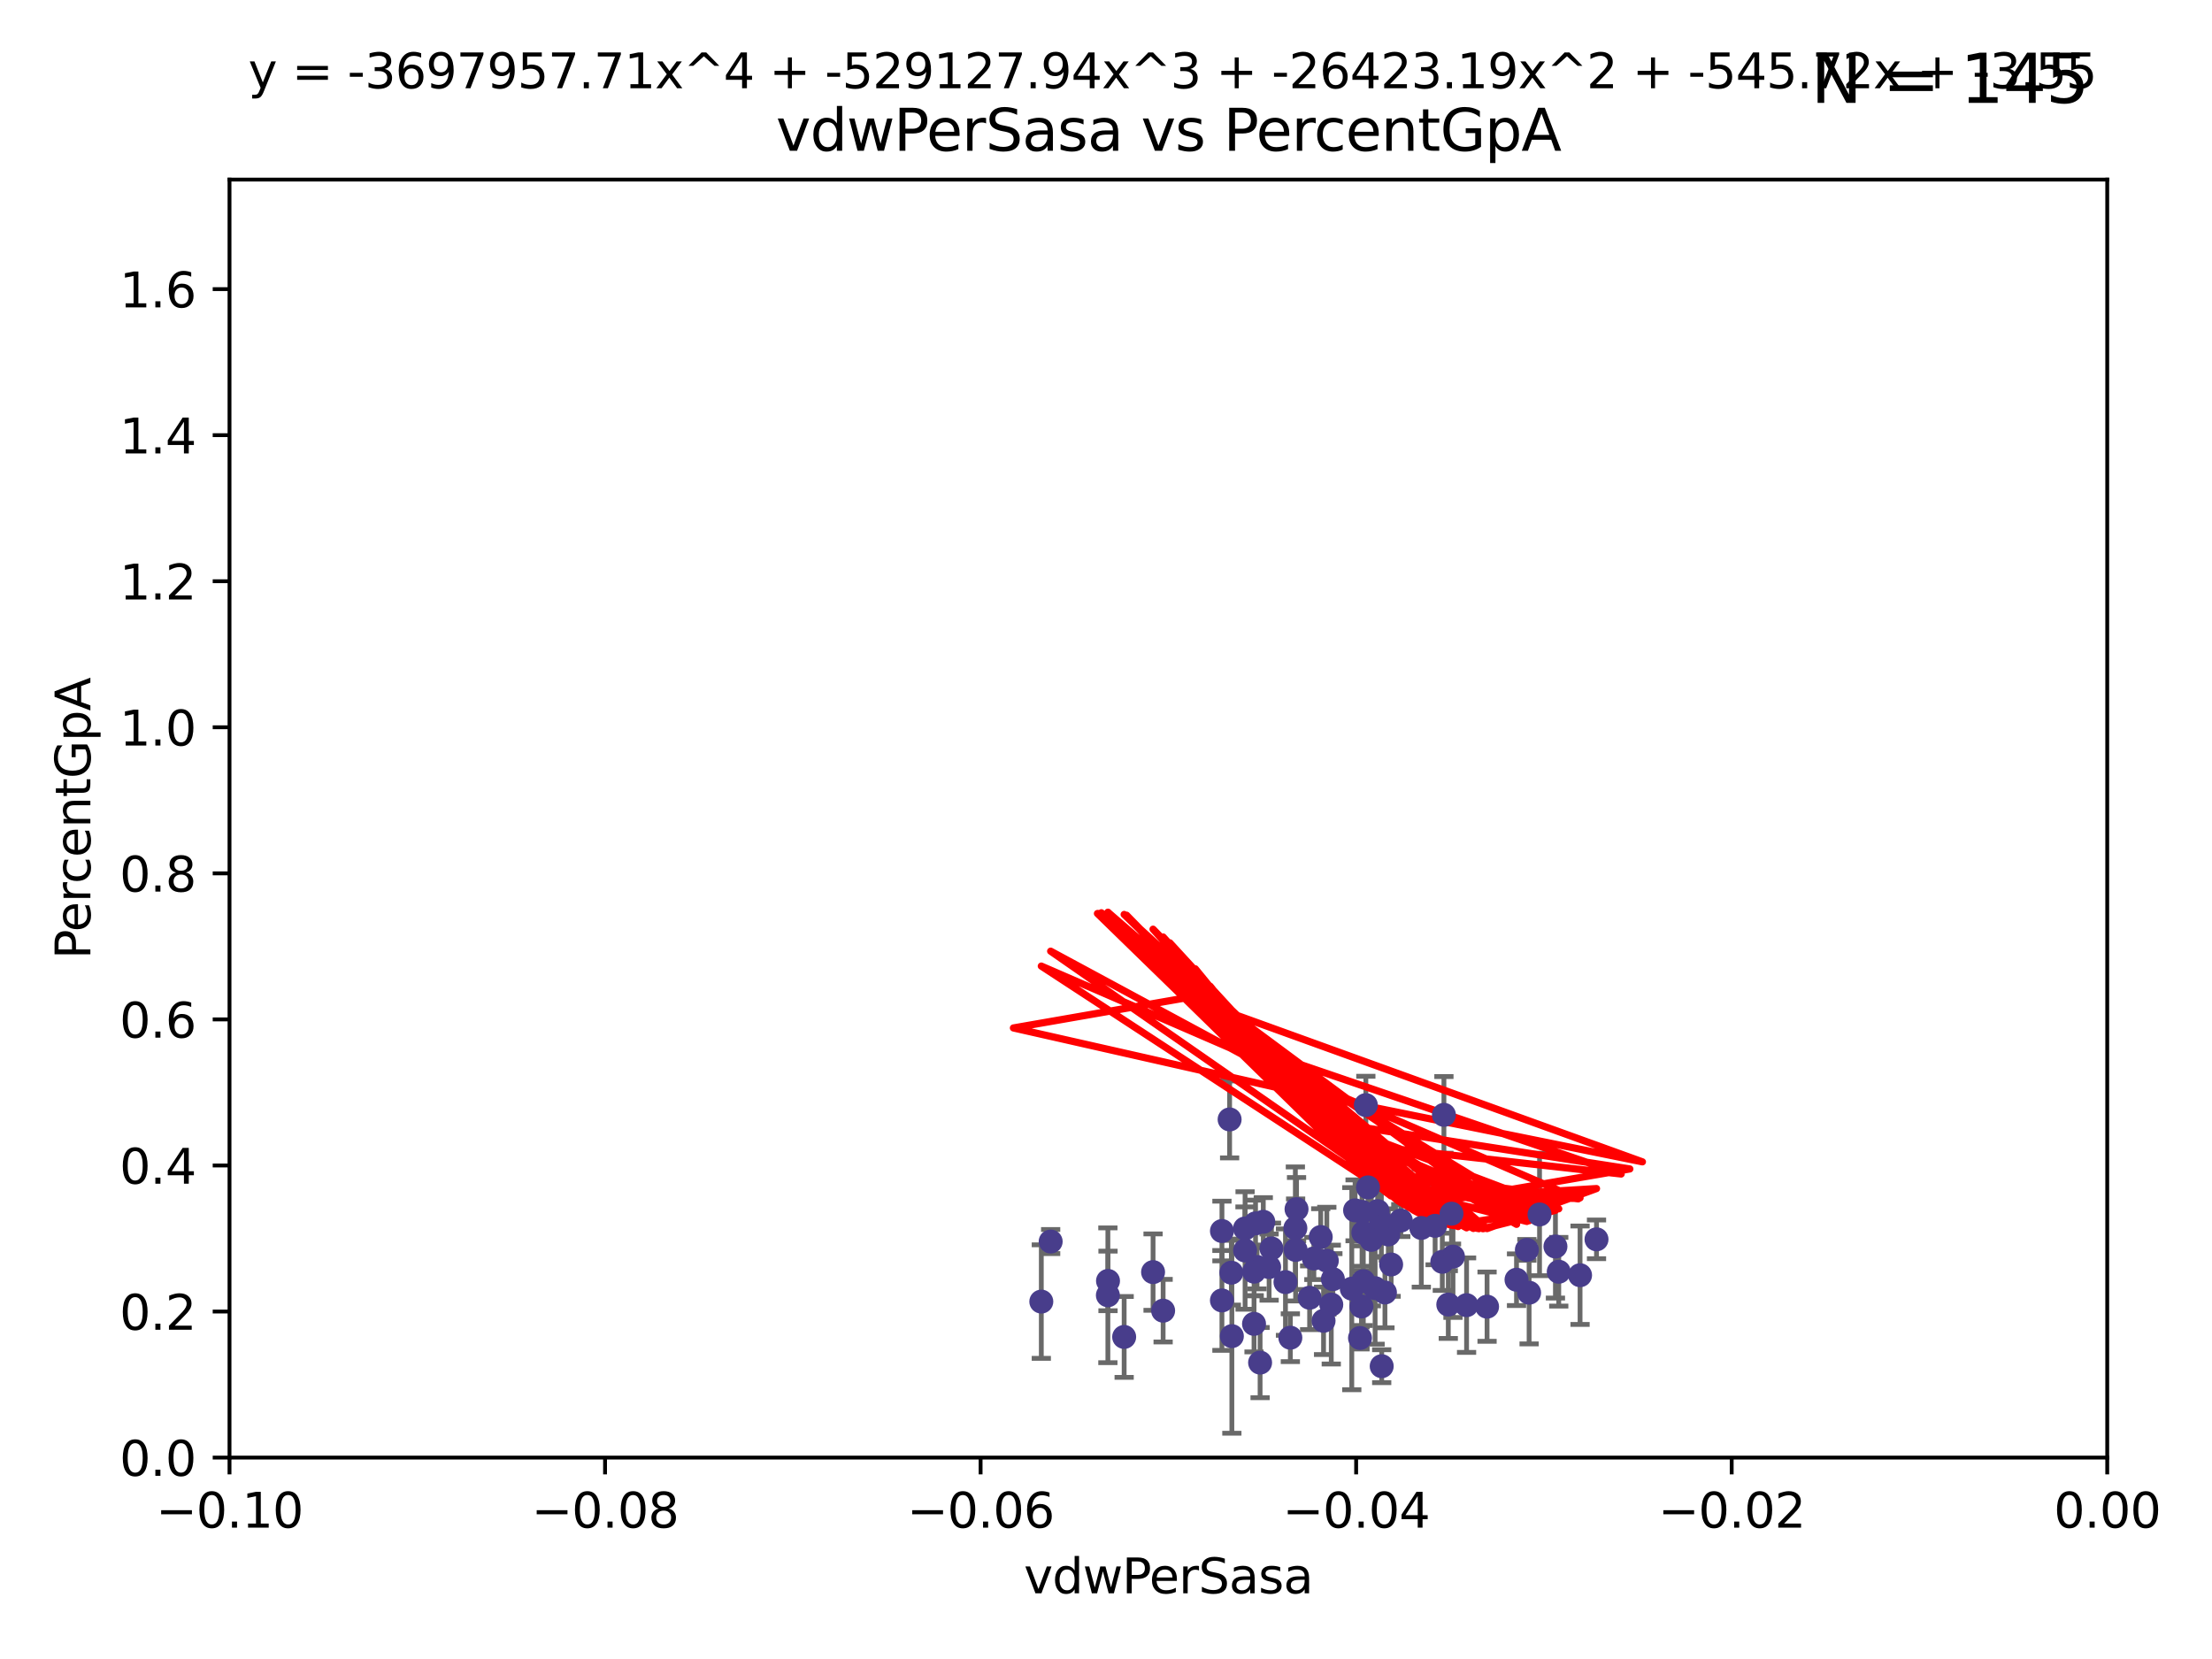 <?xml version="1.0" encoding="utf-8" standalone="no"?>
<!DOCTYPE svg PUBLIC "-//W3C//DTD SVG 1.1//EN"
  "http://www.w3.org/Graphics/SVG/1.1/DTD/svg11.dtd">
<svg xmlns:xlink="http://www.w3.org/1999/xlink" width="460.8pt" height="345.6pt" viewBox="0 0 460.8 345.6" xmlns="http://www.w3.org/2000/svg" version="1.1">
 <defs>
  <style type="text/css">*{stroke-linejoin: round; stroke-linecap: butt}</style>
 </defs>
 <g id="figure_1">
  <g id="patch_1">
   <path d="M 0 345.6 
L 460.8 345.6 
L 460.8 0 
L 0 0 
z
" style="fill: #ffffff"/>
  </g>
  <g id="axes_1">
   <g id="patch_2">
    <path d="M 47.81 303.64 
L 438.975 303.64 
L 438.975 37.411 
L 47.81 37.411 
z
" style="fill: #ffffff"/>
   </g>
   <g id="PathCollection_1">
    <defs>
     <path id="md5b4631bf5" d="M 0 1.118 
C 0.297 1.118 0.581 1 0.791 0.791 
C 1 0.581 1.118 0.297 1.118 0 
C 1.118 -0.297 1 -0.581 0.791 -0.791 
C 0.581 -1 0.297 -1.118 0 -1.118 
C -0.297 -1.118 -0.581 -1 -0.791 -0.791 
C -1 -0.581 -1.118 -0.297 -1.118 0 
C -1.118 0.297 -1 0.581 -0.791 0.791 
C -0.581 1 -0.297 1.118 0 1.118 
z
" style="stroke: #483d8b"/>
    </defs>
    <g clip-path="url(#pa66b6ab3d5)">
     <use xlink:href="#md5b4631bf5" x="218.873" y="258.636" style="fill: #483d8b; stroke: #483d8b"/>
     <use xlink:href="#md5b4631bf5" x="254.554" y="256.445" style="fill: #483d8b; stroke: #483d8b"/>
     <use xlink:href="#md5b4631bf5" x="259.374" y="260.499" style="fill: #483d8b; stroke: #483d8b"/>
     <use xlink:href="#md5b4631bf5" x="296.086" y="255.805" style="fill: #483d8b; stroke: #483d8b"/>
     <use xlink:href="#md5b4631bf5" x="318.075" y="260.375" style="fill: #483d8b; stroke: #483d8b"/>
     <use xlink:href="#md5b4631bf5" x="286.459" y="268.351" style="fill: #483d8b; stroke: #483d8b"/>
     <use xlink:href="#md5b4631bf5" x="270.092" y="251.883" style="fill: #483d8b; stroke: #483d8b"/>
     <use xlink:href="#md5b4631bf5" x="298.962" y="255.361" style="fill: #483d8b; stroke: #483d8b"/>
     <use xlink:href="#md5b4631bf5" x="283.619" y="272.162" style="fill: #483d8b; stroke: #483d8b"/>
     <use xlink:href="#md5b4631bf5" x="216.923" y="271.145" style="fill: #483d8b; stroke: #483d8b"/>
     <use xlink:href="#md5b4631bf5" x="242.3" y="273.037" style="fill: #483d8b; stroke: #483d8b"/>
     <use xlink:href="#md5b4631bf5" x="276.401" y="262.628" style="fill: #483d8b; stroke: #483d8b"/>
     <use xlink:href="#md5b4631bf5" x="277.328" y="271.767" style="fill: #483d8b; stroke: #483d8b"/>
     <use xlink:href="#md5b4631bf5" x="300.795" y="232.244" style="fill: #483d8b; stroke: #483d8b"/>
     <use xlink:href="#md5b4631bf5" x="261.249" y="264.907" style="fill: #483d8b; stroke: #483d8b"/>
     <use xlink:href="#md5b4631bf5" x="261.552" y="254.853" style="fill: #483d8b; stroke: #483d8b"/>
     <use xlink:href="#md5b4631bf5" x="305.513" y="271.889" style="fill: #483d8b; stroke: #483d8b"/>
     <use xlink:href="#md5b4631bf5" x="301.706" y="271.765" style="fill: #483d8b; stroke: #483d8b"/>
     <use xlink:href="#md5b4631bf5" x="230.791" y="269.833" style="fill: #483d8b; stroke: #483d8b"/>
     <use xlink:href="#md5b4631bf5" x="254.549" y="270.903" style="fill: #483d8b; stroke: #483d8b"/>
     <use xlink:href="#md5b4631bf5" x="275.722" y="275.147" style="fill: #483d8b; stroke: #483d8b"/>
     <use xlink:href="#md5b4631bf5" x="284.002" y="266.882" style="fill: #483d8b; stroke: #483d8b"/>
     <use xlink:href="#md5b4631bf5" x="261.862" y="263.929" style="fill: #483d8b; stroke: #483d8b"/>
     <use xlink:href="#md5b4631bf5" x="288.51" y="269.249" style="fill: #483d8b; stroke: #483d8b"/>
     <use xlink:href="#md5b4631bf5" x="302.683" y="261.776" style="fill: #483d8b; stroke: #483d8b"/>
     <use xlink:href="#md5b4631bf5" x="273.701" y="262.163" style="fill: #483d8b; stroke: #483d8b"/>
     <use xlink:href="#md5b4631bf5" x="320.713" y="252.998" style="fill: #483d8b; stroke: #483d8b"/>
     <use xlink:href="#md5b4631bf5" x="261.237" y="275.785" style="fill: #483d8b; stroke: #483d8b"/>
     <use xlink:href="#md5b4631bf5" x="286.992" y="252.296" style="fill: #483d8b; stroke: #483d8b"/>
     <use xlink:href="#md5b4631bf5" x="318.541" y="269.293" style="fill: #483d8b; stroke: #483d8b"/>
     <use xlink:href="#md5b4631bf5" x="287.762" y="254.576" style="fill: #483d8b; stroke: #483d8b"/>
     <use xlink:href="#md5b4631bf5" x="272.819" y="270.346" style="fill: #483d8b; stroke: #483d8b"/>
     <use xlink:href="#md5b4631bf5" x="324.717" y="264.925" style="fill: #483d8b; stroke: #483d8b"/>
     <use xlink:href="#md5b4631bf5" x="302.375" y="252.833" style="fill: #483d8b; stroke: #483d8b"/>
     <use xlink:href="#md5b4631bf5" x="256.152" y="233.199" style="fill: #483d8b; stroke: #483d8b"/>
     <use xlink:href="#md5b4631bf5" x="234.182" y="278.508" style="fill: #483d8b; stroke: #483d8b"/>
     <use xlink:href="#md5b4631bf5" x="300.461" y="262.855" style="fill: #483d8b; stroke: #483d8b"/>
     <use xlink:href="#md5b4631bf5" x="285.673" y="258.285" style="fill: #483d8b; stroke: #483d8b"/>
     <use xlink:href="#md5b4631bf5" x="230.818" y="266.84" style="fill: #483d8b; stroke: #483d8b"/>
     <use xlink:href="#md5b4631bf5" x="291.813" y="254.263" style="fill: #483d8b; stroke: #483d8b"/>
     <use xlink:href="#md5b4631bf5" x="332.581" y="258.177" style="fill: #483d8b; stroke: #483d8b"/>
     <use xlink:href="#md5b4631bf5" x="309.782" y="272.202" style="fill: #483d8b; stroke: #483d8b"/>
     <use xlink:href="#md5b4631bf5" x="256.512" y="265.122" style="fill: #483d8b; stroke: #483d8b"/>
     <use xlink:href="#md5b4631bf5" x="267.787" y="267.089" style="fill: #483d8b; stroke: #483d8b"/>
     <use xlink:href="#md5b4631bf5" x="281.601" y="268.454" style="fill: #483d8b; stroke: #483d8b"/>
     <use xlink:href="#md5b4631bf5" x="277.663" y="266.468" style="fill: #483d8b; stroke: #483d8b"/>
     <use xlink:href="#md5b4631bf5" x="262.501" y="283.857" style="fill: #483d8b; stroke: #483d8b"/>
     <use xlink:href="#md5b4631bf5" x="287.834" y="284.603" style="fill: #483d8b; stroke: #483d8b"/>
     <use xlink:href="#md5b4631bf5" x="263.166" y="254.524" style="fill: #483d8b; stroke: #483d8b"/>
     <use xlink:href="#md5b4631bf5" x="282.288" y="252.138" style="fill: #483d8b; stroke: #483d8b"/>
     <use xlink:href="#md5b4631bf5" x="324.026" y="259.669" style="fill: #483d8b; stroke: #483d8b"/>
     <use xlink:href="#md5b4631bf5" x="284.007" y="256.788" style="fill: #483d8b; stroke: #483d8b"/>
     <use xlink:href="#md5b4631bf5" x="284.978" y="247.354" style="fill: #483d8b; stroke: #483d8b"/>
     <use xlink:href="#md5b4631bf5" x="264.868" y="260.072" style="fill: #483d8b; stroke: #483d8b"/>
     <use xlink:href="#md5b4631bf5" x="269.848" y="255.858" style="fill: #483d8b; stroke: #483d8b"/>
     <use xlink:href="#md5b4631bf5" x="315.917" y="266.59" style="fill: #483d8b; stroke: #483d8b"/>
     <use xlink:href="#md5b4631bf5" x="256.619" y="278.343" style="fill: #483d8b; stroke: #483d8b"/>
     <use xlink:href="#md5b4631bf5" x="268.804" y="278.669" style="fill: #483d8b; stroke: #483d8b"/>
     <use xlink:href="#md5b4631bf5" x="259.353" y="255.917" style="fill: #483d8b; stroke: #483d8b"/>
     <use xlink:href="#md5b4631bf5" x="240.205" y="265.004" style="fill: #483d8b; stroke: #483d8b"/>
     <use xlink:href="#md5b4631bf5" x="264.38" y="263.958" style="fill: #483d8b; stroke: #483d8b"/>
     <use xlink:href="#md5b4631bf5" x="283.736" y="252.457" style="fill: #483d8b; stroke: #483d8b"/>
     <use xlink:href="#md5b4631bf5" x="289.799" y="263.415" style="fill: #483d8b; stroke: #483d8b"/>
     <use xlink:href="#md5b4631bf5" x="284.53" y="230.215" style="fill: #483d8b; stroke: #483d8b"/>
     <use xlink:href="#md5b4631bf5" x="269.901" y="260.385" style="fill: #483d8b; stroke: #483d8b"/>
     <use xlink:href="#md5b4631bf5" x="275.132" y="257.696" style="fill: #483d8b; stroke: #483d8b"/>
     <use xlink:href="#md5b4631bf5" x="283.315" y="278.731" style="fill: #483d8b; stroke: #483d8b"/>
     <use xlink:href="#md5b4631bf5" x="329.156" y="265.651" style="fill: #483d8b; stroke: #483d8b"/>
     <use xlink:href="#md5b4631bf5" x="289.213" y="257.161" style="fill: #483d8b; stroke: #483d8b"/>
    </g>
   </g>
   <g id="matplotlib.axis_1">
    <g id="xtick_1">
     <g id="line2d_1">
      <defs>
       <path id="maf48cb1a23" d="M 0 0 
L 0 3.5 
" style="stroke: #000000; stroke-width: 0.8"/>
      </defs>
      <g>
       <use xlink:href="#maf48cb1a23" x="47.81" y="303.64" style="stroke: #000000; stroke-width: 0.8"/>
      </g>
     </g>
     <g id="text_1">
      <!-- −0.10 -->
      <g transform="translate(32.487 318.238)scale(0.1 -0.1)">
       <defs>
        <path id="DejaVuSans-2212" d="M 678 2272 
L 4684 2272 
L 4684 1741 
L 678 1741 
L 678 2272 
z
" transform="scale(0.016)"/>
        <path id="DejaVuSans-30" d="M 2034 4250 
Q 1547 4250 1301 3770 
Q 1056 3291 1056 2328 
Q 1056 1369 1301 889 
Q 1547 409 2034 409 
Q 2525 409 2770 889 
Q 3016 1369 3016 2328 
Q 3016 3291 2770 3770 
Q 2525 4250 2034 4250 
z
M 2034 4750 
Q 2819 4750 3233 4129 
Q 3647 3509 3647 2328 
Q 3647 1150 3233 529 
Q 2819 -91 2034 -91 
Q 1250 -91 836 529 
Q 422 1150 422 2328 
Q 422 3509 836 4129 
Q 1250 4750 2034 4750 
z
" transform="scale(0.016)"/>
        <path id="DejaVuSans-2e" d="M 684 794 
L 1344 794 
L 1344 0 
L 684 0 
L 684 794 
z
" transform="scale(0.016)"/>
        <path id="DejaVuSans-31" d="M 794 531 
L 1825 531 
L 1825 4091 
L 703 3866 
L 703 4441 
L 1819 4666 
L 2450 4666 
L 2450 531 
L 3481 531 
L 3481 0 
L 794 0 
L 794 531 
z
" transform="scale(0.016)"/>
       </defs>
       <use xlink:href="#DejaVuSans-2212"/>
       <use xlink:href="#DejaVuSans-30" x="83.789"/>
       <use xlink:href="#DejaVuSans-2e" x="147.412"/>
       <use xlink:href="#DejaVuSans-31" x="179.199"/>
       <use xlink:href="#DejaVuSans-30" x="242.822"/>
      </g>
     </g>
    </g>
    <g id="xtick_2">
     <g id="line2d_2">
      <g>
       <use xlink:href="#maf48cb1a23" x="126.043" y="303.64" style="stroke: #000000; stroke-width: 0.8"/>
      </g>
     </g>
     <g id="text_2">
      <!-- −0.08 -->
      <g transform="translate(110.72 318.238)scale(0.1 -0.1)">
       <defs>
        <path id="DejaVuSans-38" d="M 2034 2216 
Q 1584 2216 1326 1975 
Q 1069 1734 1069 1313 
Q 1069 891 1326 650 
Q 1584 409 2034 409 
Q 2484 409 2743 651 
Q 3003 894 3003 1313 
Q 3003 1734 2745 1975 
Q 2488 2216 2034 2216 
z
M 1403 2484 
Q 997 2584 770 2862 
Q 544 3141 544 3541 
Q 544 4100 942 4425 
Q 1341 4750 2034 4750 
Q 2731 4750 3128 4425 
Q 3525 4100 3525 3541 
Q 3525 3141 3298 2862 
Q 3072 2584 2669 2484 
Q 3125 2378 3379 2068 
Q 3634 1759 3634 1313 
Q 3634 634 3220 271 
Q 2806 -91 2034 -91 
Q 1263 -91 848 271 
Q 434 634 434 1313 
Q 434 1759 690 2068 
Q 947 2378 1403 2484 
z
M 1172 3481 
Q 1172 3119 1398 2916 
Q 1625 2713 2034 2713 
Q 2441 2713 2670 2916 
Q 2900 3119 2900 3481 
Q 2900 3844 2670 4047 
Q 2441 4250 2034 4250 
Q 1625 4250 1398 4047 
Q 1172 3844 1172 3481 
z
" transform="scale(0.016)"/>
       </defs>
       <use xlink:href="#DejaVuSans-2212"/>
       <use xlink:href="#DejaVuSans-30" x="83.789"/>
       <use xlink:href="#DejaVuSans-2e" x="147.412"/>
       <use xlink:href="#DejaVuSans-30" x="179.199"/>
       <use xlink:href="#DejaVuSans-38" x="242.822"/>
      </g>
     </g>
    </g>
    <g id="xtick_3">
     <g id="line2d_3">
      <g>
       <use xlink:href="#maf48cb1a23" x="204.276" y="303.64" style="stroke: #000000; stroke-width: 0.8"/>
      </g>
     </g>
     <g id="text_3">
      <!-- −0.06 -->
      <g transform="translate(188.953 318.238)scale(0.1 -0.1)">
       <defs>
        <path id="DejaVuSans-36" d="M 2113 2584 
Q 1688 2584 1439 2293 
Q 1191 2003 1191 1497 
Q 1191 994 1439 701 
Q 1688 409 2113 409 
Q 2538 409 2786 701 
Q 3034 994 3034 1497 
Q 3034 2003 2786 2293 
Q 2538 2584 2113 2584 
z
M 3366 4563 
L 3366 3988 
Q 3128 4100 2886 4159 
Q 2644 4219 2406 4219 
Q 1781 4219 1451 3797 
Q 1122 3375 1075 2522 
Q 1259 2794 1537 2939 
Q 1816 3084 2150 3084 
Q 2853 3084 3261 2657 
Q 3669 2231 3669 1497 
Q 3669 778 3244 343 
Q 2819 -91 2113 -91 
Q 1303 -91 875 529 
Q 447 1150 447 2328 
Q 447 3434 972 4092 
Q 1497 4750 2381 4750 
Q 2619 4750 2861 4703 
Q 3103 4656 3366 4563 
z
" transform="scale(0.016)"/>
       </defs>
       <use xlink:href="#DejaVuSans-2212"/>
       <use xlink:href="#DejaVuSans-30" x="83.789"/>
       <use xlink:href="#DejaVuSans-2e" x="147.412"/>
       <use xlink:href="#DejaVuSans-30" x="179.199"/>
       <use xlink:href="#DejaVuSans-36" x="242.822"/>
      </g>
     </g>
    </g>
    <g id="xtick_4">
     <g id="line2d_4">
      <g>
       <use xlink:href="#maf48cb1a23" x="282.509" y="303.64" style="stroke: #000000; stroke-width: 0.8"/>
      </g>
     </g>
     <g id="text_4">
      <!-- −0.04 -->
      <g transform="translate(267.186 318.238)scale(0.1 -0.1)">
       <defs>
        <path id="DejaVuSans-34" d="M 2419 4116 
L 825 1625 
L 2419 1625 
L 2419 4116 
z
M 2253 4666 
L 3047 4666 
L 3047 1625 
L 3713 1625 
L 3713 1100 
L 3047 1100 
L 3047 0 
L 2419 0 
L 2419 1100 
L 313 1100 
L 313 1709 
L 2253 4666 
z
" transform="scale(0.016)"/>
       </defs>
       <use xlink:href="#DejaVuSans-2212"/>
       <use xlink:href="#DejaVuSans-30" x="83.789"/>
       <use xlink:href="#DejaVuSans-2e" x="147.412"/>
       <use xlink:href="#DejaVuSans-30" x="179.199"/>
       <use xlink:href="#DejaVuSans-34" x="242.822"/>
      </g>
     </g>
    </g>
    <g id="xtick_5">
     <g id="line2d_5">
      <g>
       <use xlink:href="#maf48cb1a23" x="360.742" y="303.64" style="stroke: #000000; stroke-width: 0.8"/>
      </g>
     </g>
     <g id="text_5">
      <!-- −0.02 -->
      <g transform="translate(345.419 318.238)scale(0.1 -0.1)">
       <defs>
        <path id="DejaVuSans-32" d="M 1228 531 
L 3431 531 
L 3431 0 
L 469 0 
L 469 531 
Q 828 903 1448 1529 
Q 2069 2156 2228 2338 
Q 2531 2678 2651 2914 
Q 2772 3150 2772 3378 
Q 2772 3750 2511 3984 
Q 2250 4219 1831 4219 
Q 1534 4219 1204 4116 
Q 875 4013 500 3803 
L 500 4441 
Q 881 4594 1212 4672 
Q 1544 4750 1819 4750 
Q 2544 4750 2975 4387 
Q 3406 4025 3406 3419 
Q 3406 3131 3298 2873 
Q 3191 2616 2906 2266 
Q 2828 2175 2409 1742 
Q 1991 1309 1228 531 
z
" transform="scale(0.016)"/>
       </defs>
       <use xlink:href="#DejaVuSans-2212"/>
       <use xlink:href="#DejaVuSans-30" x="83.789"/>
       <use xlink:href="#DejaVuSans-2e" x="147.412"/>
       <use xlink:href="#DejaVuSans-30" x="179.199"/>
       <use xlink:href="#DejaVuSans-32" x="242.822"/>
      </g>
     </g>
    </g>
    <g id="xtick_6">
     <g id="line2d_6">
      <g>
       <use xlink:href="#maf48cb1a23" x="438.975" y="303.64" style="stroke: #000000; stroke-width: 0.8"/>
      </g>
     </g>
     <g id="text_6">
      <!-- 0.00 -->
      <g transform="translate(427.842 318.238)scale(0.1 -0.1)">
       <use xlink:href="#DejaVuSans-30"/>
       <use xlink:href="#DejaVuSans-2e" x="63.623"/>
       <use xlink:href="#DejaVuSans-30" x="95.41"/>
       <use xlink:href="#DejaVuSans-30" x="159.033"/>
      </g>
     </g>
    </g>
    <g id="text_7">
     <!-- vdwPerSasa -->
     <g transform="translate(213.297 331.917)scale(0.1 -0.1)">
      <defs>
       <path id="DejaVuSans-76" d="M 191 3500 
L 800 3500 
L 1894 563 
L 2988 3500 
L 3597 3500 
L 2284 0 
L 1503 0 
L 191 3500 
z
" transform="scale(0.016)"/>
       <path id="DejaVuSans-64" d="M 2906 2969 
L 2906 4863 
L 3481 4863 
L 3481 0 
L 2906 0 
L 2906 525 
Q 2725 213 2448 61 
Q 2172 -91 1784 -91 
Q 1150 -91 751 415 
Q 353 922 353 1747 
Q 353 2572 751 3078 
Q 1150 3584 1784 3584 
Q 2172 3584 2448 3432 
Q 2725 3281 2906 2969 
z
M 947 1747 
Q 947 1113 1208 752 
Q 1469 391 1925 391 
Q 2381 391 2643 752 
Q 2906 1113 2906 1747 
Q 2906 2381 2643 2742 
Q 2381 3103 1925 3103 
Q 1469 3103 1208 2742 
Q 947 2381 947 1747 
z
" transform="scale(0.016)"/>
       <path id="DejaVuSans-77" d="M 269 3500 
L 844 3500 
L 1563 769 
L 2278 3500 
L 2956 3500 
L 3675 769 
L 4391 3500 
L 4966 3500 
L 4050 0 
L 3372 0 
L 2619 2869 
L 1863 0 
L 1184 0 
L 269 3500 
z
" transform="scale(0.016)"/>
       <path id="DejaVuSans-50" d="M 1259 4147 
L 1259 2394 
L 2053 2394 
Q 2494 2394 2734 2622 
Q 2975 2850 2975 3272 
Q 2975 3691 2734 3919 
Q 2494 4147 2053 4147 
L 1259 4147 
z
M 628 4666 
L 2053 4666 
Q 2838 4666 3239 4311 
Q 3641 3956 3641 3272 
Q 3641 2581 3239 2228 
Q 2838 1875 2053 1875 
L 1259 1875 
L 1259 0 
L 628 0 
L 628 4666 
z
" transform="scale(0.016)"/>
       <path id="DejaVuSans-65" d="M 3597 1894 
L 3597 1613 
L 953 1613 
Q 991 1019 1311 708 
Q 1631 397 2203 397 
Q 2534 397 2845 478 
Q 3156 559 3463 722 
L 3463 178 
Q 3153 47 2828 -22 
Q 2503 -91 2169 -91 
Q 1331 -91 842 396 
Q 353 884 353 1716 
Q 353 2575 817 3079 
Q 1281 3584 2069 3584 
Q 2775 3584 3186 3129 
Q 3597 2675 3597 1894 
z
M 3022 2063 
Q 3016 2534 2758 2815 
Q 2500 3097 2075 3097 
Q 1594 3097 1305 2825 
Q 1016 2553 972 2059 
L 3022 2063 
z
" transform="scale(0.016)"/>
       <path id="DejaVuSans-72" d="M 2631 2963 
Q 2534 3019 2420 3045 
Q 2306 3072 2169 3072 
Q 1681 3072 1420 2755 
Q 1159 2438 1159 1844 
L 1159 0 
L 581 0 
L 581 3500 
L 1159 3500 
L 1159 2956 
Q 1341 3275 1631 3429 
Q 1922 3584 2338 3584 
Q 2397 3584 2469 3576 
Q 2541 3569 2628 3553 
L 2631 2963 
z
" transform="scale(0.016)"/>
       <path id="DejaVuSans-53" d="M 3425 4513 
L 3425 3897 
Q 3066 4069 2747 4153 
Q 2428 4238 2131 4238 
Q 1616 4238 1336 4038 
Q 1056 3838 1056 3469 
Q 1056 3159 1242 3001 
Q 1428 2844 1947 2747 
L 2328 2669 
Q 3034 2534 3370 2195 
Q 3706 1856 3706 1288 
Q 3706 609 3251 259 
Q 2797 -91 1919 -91 
Q 1588 -91 1214 -16 
Q 841 59 441 206 
L 441 856 
Q 825 641 1194 531 
Q 1563 422 1919 422 
Q 2459 422 2753 634 
Q 3047 847 3047 1241 
Q 3047 1584 2836 1778 
Q 2625 1972 2144 2069 
L 1759 2144 
Q 1053 2284 737 2584 
Q 422 2884 422 3419 
Q 422 4038 858 4394 
Q 1294 4750 2059 4750 
Q 2388 4750 2728 4690 
Q 3069 4631 3425 4513 
z
" transform="scale(0.016)"/>
       <path id="DejaVuSans-61" d="M 2194 1759 
Q 1497 1759 1228 1600 
Q 959 1441 959 1056 
Q 959 750 1161 570 
Q 1363 391 1709 391 
Q 2188 391 2477 730 
Q 2766 1069 2766 1631 
L 2766 1759 
L 2194 1759 
z
M 3341 1997 
L 3341 0 
L 2766 0 
L 2766 531 
Q 2569 213 2275 61 
Q 1981 -91 1556 -91 
Q 1019 -91 701 211 
Q 384 513 384 1019 
Q 384 1609 779 1909 
Q 1175 2209 1959 2209 
L 2766 2209 
L 2766 2266 
Q 2766 2663 2505 2880 
Q 2244 3097 1772 3097 
Q 1472 3097 1187 3025 
Q 903 2953 641 2809 
L 641 3341 
Q 956 3463 1253 3523 
Q 1550 3584 1831 3584 
Q 2591 3584 2966 3190 
Q 3341 2797 3341 1997 
z
" transform="scale(0.016)"/>
       <path id="DejaVuSans-73" d="M 2834 3397 
L 2834 2853 
Q 2591 2978 2328 3040 
Q 2066 3103 1784 3103 
Q 1356 3103 1142 2972 
Q 928 2841 928 2578 
Q 928 2378 1081 2264 
Q 1234 2150 1697 2047 
L 1894 2003 
Q 2506 1872 2764 1633 
Q 3022 1394 3022 966 
Q 3022 478 2636 193 
Q 2250 -91 1575 -91 
Q 1294 -91 989 -36 
Q 684 19 347 128 
L 347 722 
Q 666 556 975 473 
Q 1284 391 1588 391 
Q 1994 391 2212 530 
Q 2431 669 2431 922 
Q 2431 1156 2273 1281 
Q 2116 1406 1581 1522 
L 1381 1569 
Q 847 1681 609 1914 
Q 372 2147 372 2553 
Q 372 3047 722 3315 
Q 1072 3584 1716 3584 
Q 2034 3584 2315 3537 
Q 2597 3491 2834 3397 
z
" transform="scale(0.016)"/>
      </defs>
      <use xlink:href="#DejaVuSans-76"/>
      <use xlink:href="#DejaVuSans-64" x="59.18"/>
      <use xlink:href="#DejaVuSans-77" x="122.656"/>
      <use xlink:href="#DejaVuSans-50" x="204.443"/>
      <use xlink:href="#DejaVuSans-65" x="261.121"/>
      <use xlink:href="#DejaVuSans-72" x="322.645"/>
      <use xlink:href="#DejaVuSans-53" x="363.758"/>
      <use xlink:href="#DejaVuSans-61" x="427.234"/>
      <use xlink:href="#DejaVuSans-73" x="488.514"/>
      <use xlink:href="#DejaVuSans-61" x="540.613"/>
     </g>
    </g>
   </g>
   <g id="matplotlib.axis_2">
    <g id="ytick_1">
     <g id="line2d_7">
      <defs>
       <path id="m3f85721c52" d="M 0 0 
L -3.5 0 
" style="stroke: #000000; stroke-width: 0.8"/>
      </defs>
      <g>
       <use xlink:href="#m3f85721c52" x="47.81" y="303.64" style="stroke: #000000; stroke-width: 0.8"/>
      </g>
     </g>
     <g id="text_8">
      <!-- 0.0 -->
      <g transform="translate(24.907 307.439)scale(0.1 -0.1)">
       <use xlink:href="#DejaVuSans-30"/>
       <use xlink:href="#DejaVuSans-2e" x="63.623"/>
       <use xlink:href="#DejaVuSans-30" x="95.41"/>
      </g>
     </g>
    </g>
    <g id="ytick_2">
     <g id="line2d_8">
      <g>
       <use xlink:href="#m3f85721c52" x="47.81" y="273.214" style="stroke: #000000; stroke-width: 0.8"/>
      </g>
     </g>
     <g id="text_9">
      <!-- 0.2 -->
      <g transform="translate(24.907 277.013)scale(0.1 -0.1)">
       <use xlink:href="#DejaVuSans-30"/>
       <use xlink:href="#DejaVuSans-2e" x="63.623"/>
       <use xlink:href="#DejaVuSans-32" x="95.41"/>
      </g>
     </g>
    </g>
    <g id="ytick_3">
     <g id="line2d_9">
      <g>
       <use xlink:href="#m3f85721c52" x="47.81" y="242.788" style="stroke: #000000; stroke-width: 0.8"/>
      </g>
     </g>
     <g id="text_10">
      <!-- 0.4 -->
      <g transform="translate(24.907 246.587)scale(0.1 -0.1)">
       <use xlink:href="#DejaVuSans-30"/>
       <use xlink:href="#DejaVuSans-2e" x="63.623"/>
       <use xlink:href="#DejaVuSans-34" x="95.41"/>
      </g>
     </g>
    </g>
    <g id="ytick_4">
     <g id="line2d_10">
      <g>
       <use xlink:href="#m3f85721c52" x="47.81" y="212.362" style="stroke: #000000; stroke-width: 0.8"/>
      </g>
     </g>
     <g id="text_11">
      <!-- 0.6 -->
      <g transform="translate(24.907 216.161)scale(0.1 -0.1)">
       <use xlink:href="#DejaVuSans-30"/>
       <use xlink:href="#DejaVuSans-2e" x="63.623"/>
       <use xlink:href="#DejaVuSans-36" x="95.41"/>
      </g>
     </g>
    </g>
    <g id="ytick_5">
     <g id="line2d_11">
      <g>
       <use xlink:href="#m3f85721c52" x="47.81" y="181.935" style="stroke: #000000; stroke-width: 0.8"/>
      </g>
     </g>
     <g id="text_12">
      <!-- 0.8 -->
      <g transform="translate(24.907 185.735)scale(0.1 -0.1)">
       <use xlink:href="#DejaVuSans-30"/>
       <use xlink:href="#DejaVuSans-2e" x="63.623"/>
       <use xlink:href="#DejaVuSans-38" x="95.41"/>
      </g>
     </g>
    </g>
    <g id="ytick_6">
     <g id="line2d_12">
      <g>
       <use xlink:href="#m3f85721c52" x="47.81" y="151.509" style="stroke: #000000; stroke-width: 0.8"/>
      </g>
     </g>
     <g id="text_13">
      <!-- 1.0 -->
      <g transform="translate(24.907 155.308)scale(0.1 -0.1)">
       <use xlink:href="#DejaVuSans-31"/>
       <use xlink:href="#DejaVuSans-2e" x="63.623"/>
       <use xlink:href="#DejaVuSans-30" x="95.41"/>
      </g>
     </g>
    </g>
    <g id="ytick_7">
     <g id="line2d_13">
      <g>
       <use xlink:href="#m3f85721c52" x="47.81" y="121.083" style="stroke: #000000; stroke-width: 0.8"/>
      </g>
     </g>
     <g id="text_14">
      <!-- 1.2 -->
      <g transform="translate(24.907 124.882)scale(0.1 -0.1)">
       <use xlink:href="#DejaVuSans-31"/>
       <use xlink:href="#DejaVuSans-2e" x="63.623"/>
       <use xlink:href="#DejaVuSans-32" x="95.41"/>
      </g>
     </g>
    </g>
    <g id="ytick_8">
     <g id="line2d_14">
      <g>
       <use xlink:href="#m3f85721c52" x="47.81" y="90.657" style="stroke: #000000; stroke-width: 0.8"/>
      </g>
     </g>
     <g id="text_15">
      <!-- 1.4 -->
      <g transform="translate(24.907 94.456)scale(0.1 -0.1)">
       <use xlink:href="#DejaVuSans-31"/>
       <use xlink:href="#DejaVuSans-2e" x="63.623"/>
       <use xlink:href="#DejaVuSans-34" x="95.41"/>
      </g>
     </g>
    </g>
    <g id="ytick_9">
     <g id="line2d_15">
      <g>
       <use xlink:href="#m3f85721c52" x="47.81" y="60.231" style="stroke: #000000; stroke-width: 0.8"/>
      </g>
     </g>
     <g id="text_16">
      <!-- 1.6 -->
      <g transform="translate(24.907 64.03)scale(0.1 -0.1)">
       <use xlink:href="#DejaVuSans-31"/>
       <use xlink:href="#DejaVuSans-2e" x="63.623"/>
       <use xlink:href="#DejaVuSans-36" x="95.41"/>
      </g>
     </g>
    </g>
    <g id="text_17">
     <!-- PercentGpA -->
     <g transform="translate(18.827 199.802)rotate(-90)scale(0.1 -0.1)">
      <defs>
       <path id="DejaVuSans-63" d="M 3122 3366 
L 3122 2828 
Q 2878 2963 2633 3030 
Q 2388 3097 2138 3097 
Q 1578 3097 1268 2742 
Q 959 2388 959 1747 
Q 959 1106 1268 751 
Q 1578 397 2138 397 
Q 2388 397 2633 464 
Q 2878 531 3122 666 
L 3122 134 
Q 2881 22 2623 -34 
Q 2366 -91 2075 -91 
Q 1284 -91 818 406 
Q 353 903 353 1747 
Q 353 2603 823 3093 
Q 1294 3584 2113 3584 
Q 2378 3584 2631 3529 
Q 2884 3475 3122 3366 
z
" transform="scale(0.016)"/>
       <path id="DejaVuSans-6e" d="M 3513 2113 
L 3513 0 
L 2938 0 
L 2938 2094 
Q 2938 2591 2744 2837 
Q 2550 3084 2163 3084 
Q 1697 3084 1428 2787 
Q 1159 2491 1159 1978 
L 1159 0 
L 581 0 
L 581 3500 
L 1159 3500 
L 1159 2956 
Q 1366 3272 1645 3428 
Q 1925 3584 2291 3584 
Q 2894 3584 3203 3211 
Q 3513 2838 3513 2113 
z
" transform="scale(0.016)"/>
       <path id="DejaVuSans-74" d="M 1172 4494 
L 1172 3500 
L 2356 3500 
L 2356 3053 
L 1172 3053 
L 1172 1153 
Q 1172 725 1289 603 
Q 1406 481 1766 481 
L 2356 481 
L 2356 0 
L 1766 0 
Q 1100 0 847 248 
Q 594 497 594 1153 
L 594 3053 
L 172 3053 
L 172 3500 
L 594 3500 
L 594 4494 
L 1172 4494 
z
" transform="scale(0.016)"/>
       <path id="DejaVuSans-47" d="M 3809 666 
L 3809 1919 
L 2778 1919 
L 2778 2438 
L 4434 2438 
L 4434 434 
Q 4069 175 3628 42 
Q 3188 -91 2688 -91 
Q 1594 -91 976 548 
Q 359 1188 359 2328 
Q 359 3472 976 4111 
Q 1594 4750 2688 4750 
Q 3144 4750 3555 4637 
Q 3966 4525 4313 4306 
L 4313 3634 
Q 3963 3931 3569 4081 
Q 3175 4231 2741 4231 
Q 1884 4231 1454 3753 
Q 1025 3275 1025 2328 
Q 1025 1384 1454 906 
Q 1884 428 2741 428 
Q 3075 428 3337 486 
Q 3600 544 3809 666 
z
" transform="scale(0.016)"/>
       <path id="DejaVuSans-70" d="M 1159 525 
L 1159 -1331 
L 581 -1331 
L 581 3500 
L 1159 3500 
L 1159 2969 
Q 1341 3281 1617 3432 
Q 1894 3584 2278 3584 
Q 2916 3584 3314 3078 
Q 3713 2572 3713 1747 
Q 3713 922 3314 415 
Q 2916 -91 2278 -91 
Q 1894 -91 1617 61 
Q 1341 213 1159 525 
z
M 3116 1747 
Q 3116 2381 2855 2742 
Q 2594 3103 2138 3103 
Q 1681 3103 1420 2742 
Q 1159 2381 1159 1747 
Q 1159 1113 1420 752 
Q 1681 391 2138 391 
Q 2594 391 2855 752 
Q 3116 1113 3116 1747 
z
" transform="scale(0.016)"/>
       <path id="DejaVuSans-41" d="M 2188 4044 
L 1331 1722 
L 3047 1722 
L 2188 4044 
z
M 1831 4666 
L 2547 4666 
L 4325 0 
L 3669 0 
L 3244 1197 
L 1141 1197 
L 716 0 
L 50 0 
L 1831 4666 
z
" transform="scale(0.016)"/>
      </defs>
      <use xlink:href="#DejaVuSans-50"/>
      <use xlink:href="#DejaVuSans-65" x="56.678"/>
      <use xlink:href="#DejaVuSans-72" x="118.201"/>
      <use xlink:href="#DejaVuSans-63" x="157.064"/>
      <use xlink:href="#DejaVuSans-65" x="212.045"/>
      <use xlink:href="#DejaVuSans-6e" x="273.568"/>
      <use xlink:href="#DejaVuSans-74" x="336.947"/>
      <use xlink:href="#DejaVuSans-47" x="376.156"/>
      <use xlink:href="#DejaVuSans-70" x="453.646"/>
      <use xlink:href="#DejaVuSans-41" x="517.123"/>
     </g>
    </g>
   </g>
   <g id="LineCollection_1">
    <path d="M 218.873 261.145 
L 218.873 256.128 
" clip-path="url(#pa66b6ab3d5)" style="fill: none; stroke: #696969"/>
    <path d="M 254.554 262.662 
L 254.554 250.229 
" clip-path="url(#pa66b6ab3d5)" style="fill: none; stroke: #696969"/>
    <path d="M 259.374 272.736 
L 259.374 248.263 
" clip-path="url(#pa66b6ab3d5)" style="fill: none; stroke: #696969"/>
    <path d="M 296.086 268.132 
L 296.086 243.478 
" clip-path="url(#pa66b6ab3d5)" style="fill: none; stroke: #696969"/>
    <path d="M 318.075 262.541 
L 318.075 258.208 
" clip-path="url(#pa66b6ab3d5)" style="fill: none; stroke: #696969"/>
    <path d="M 286.459 280.017 
L 286.459 256.685 
" clip-path="url(#pa66b6ab3d5)" style="fill: none; stroke: #696969"/>
    <path d="M 270.092 258.471 
L 270.092 245.295 
" clip-path="url(#pa66b6ab3d5)" style="fill: none; stroke: #696969"/>
    <path d="M 298.962 263.47 
L 298.962 247.252 
" clip-path="url(#pa66b6ab3d5)" style="fill: none; stroke: #696969"/>
    <path d="M 283.619 279.517 
L 283.619 264.807 
" clip-path="url(#pa66b6ab3d5)" style="fill: none; stroke: #696969"/>
    <path d="M 216.923 282.968 
L 216.923 259.322 
" clip-path="url(#pa66b6ab3d5)" style="fill: none; stroke: #696969"/>
    <path d="M 242.3 279.559 
L 242.3 266.516 
" clip-path="url(#pa66b6ab3d5)" style="fill: none; stroke: #696969"/>
    <path d="M 276.401 273.758 
L 276.401 251.498 
" clip-path="url(#pa66b6ab3d5)" style="fill: none; stroke: #696969"/>
    <path d="M 277.328 284.146 
L 277.328 259.388 
" clip-path="url(#pa66b6ab3d5)" style="fill: none; stroke: #696969"/>
    <path d="M 300.795 240.221 
L 300.795 224.266 
" clip-path="url(#pa66b6ab3d5)" style="fill: none; stroke: #696969"/>
    <path d="M 261.249 269.91 
L 261.249 259.903 
" clip-path="url(#pa66b6ab3d5)" style="fill: none; stroke: #696969"/>
    <path d="M 261.552 259.694 
L 261.552 250.012 
" clip-path="url(#pa66b6ab3d5)" style="fill: none; stroke: #696969"/>
    <path d="M 305.513 281.729 
L 305.513 262.05 
" clip-path="url(#pa66b6ab3d5)" style="fill: none; stroke: #696969"/>
    <path d="M 301.706 278.821 
L 301.706 264.709 
" clip-path="url(#pa66b6ab3d5)" style="fill: none; stroke: #696969"/>
    <path d="M 230.791 283.87 
L 230.791 255.796 
" clip-path="url(#pa66b6ab3d5)" style="fill: none; stroke: #696969"/>
    <path d="M 254.549 281.302 
L 254.549 260.504 
" clip-path="url(#pa66b6ab3d5)" style="fill: none; stroke: #696969"/>
    <path d="M 275.722 282.176 
L 275.722 268.118 
" clip-path="url(#pa66b6ab3d5)" style="fill: none; stroke: #696969"/>
    <path d="M 284.002 276.129 
L 284.002 257.634 
" clip-path="url(#pa66b6ab3d5)" style="fill: none; stroke: #696969"/>
    <path d="M 261.862 268.498 
L 261.862 259.361 
" clip-path="url(#pa66b6ab3d5)" style="fill: none; stroke: #696969"/>
    <path d="M 288.51 276.612 
L 288.51 261.886 
" clip-path="url(#pa66b6ab3d5)" style="fill: none; stroke: #696969"/>
    <path d="M 302.683 274.443 
L 302.683 249.11 
" clip-path="url(#pa66b6ab3d5)" style="fill: none; stroke: #696969"/>
    <path d="M 273.701 266.557 
L 273.701 257.768 
" clip-path="url(#pa66b6ab3d5)" style="fill: none; stroke: #696969"/>
    <path d="M 320.713 265.743 
L 320.713 240.254 
" clip-path="url(#pa66b6ab3d5)" style="fill: none; stroke: #696969"/>
    <path d="M 261.237 281.62 
L 261.237 269.95 
" clip-path="url(#pa66b6ab3d5)" style="fill: none; stroke: #696969"/>
    <path d="M 286.992 257.573 
L 286.992 247.019 
" clip-path="url(#pa66b6ab3d5)" style="fill: none; stroke: #696969"/>
    <path d="M 318.541 279.958 
L 318.541 258.629 
" clip-path="url(#pa66b6ab3d5)" style="fill: none; stroke: #696969"/>
    <path d="M 287.762 261.763 
L 287.762 247.389 
" clip-path="url(#pa66b6ab3d5)" style="fill: none; stroke: #696969"/>
    <path d="M 272.819 276.982 
L 272.819 263.711 
" clip-path="url(#pa66b6ab3d5)" style="fill: none; stroke: #696969"/>
    <path d="M 324.717 272.08 
L 324.717 257.769 
" clip-path="url(#pa66b6ab3d5)" style="fill: none; stroke: #696969"/>
    <path d="M 302.375 259.146 
L 302.375 246.52 
" clip-path="url(#pa66b6ab3d5)" style="fill: none; stroke: #696969"/>
    <path d="M 256.152 241.213 
L 256.152 225.186 
" clip-path="url(#pa66b6ab3d5)" style="fill: none; stroke: #696969"/>
    <path d="M 234.182 286.929 
L 234.182 270.087 
" clip-path="url(#pa66b6ab3d5)" style="fill: none; stroke: #696969"/>
    <path d="M 300.461 268.815 
L 300.461 256.895 
" clip-path="url(#pa66b6ab3d5)" style="fill: none; stroke: #696969"/>
    <path d="M 285.673 272.036 
L 285.673 244.534 
" clip-path="url(#pa66b6ab3d5)" style="fill: none; stroke: #696969"/>
    <path d="M 230.818 273.046 
L 230.818 260.634 
" clip-path="url(#pa66b6ab3d5)" style="fill: none; stroke: #696969"/>
    <path d="M 291.813 257.596 
L 291.813 250.93 
" clip-path="url(#pa66b6ab3d5)" style="fill: none; stroke: #696969"/>
    <path d="M 332.581 262.207 
L 332.581 254.148 
" clip-path="url(#pa66b6ab3d5)" style="fill: none; stroke: #696969"/>
    <path d="M 309.782 279.418 
L 309.782 264.986 
" clip-path="url(#pa66b6ab3d5)" style="fill: none; stroke: #696969"/>
    <path d="M 256.512 271.862 
L 256.512 258.381 
" clip-path="url(#pa66b6ab3d5)" style="fill: none; stroke: #696969"/>
    <path d="M 267.787 278.173 
L 267.787 256.006 
" clip-path="url(#pa66b6ab3d5)" style="fill: none; stroke: #696969"/>
    <path d="M 281.601 289.506 
L 281.601 247.401 
" clip-path="url(#pa66b6ab3d5)" style="fill: none; stroke: #696969"/>
    <path d="M 277.663 271.779 
L 277.663 261.156 
" clip-path="url(#pa66b6ab3d5)" style="fill: none; stroke: #696969"/>
    <path d="M 262.501 291.171 
L 262.501 276.543 
" clip-path="url(#pa66b6ab3d5)" style="fill: none; stroke: #696969"/>
    <path d="M 287.834 288.032 
L 287.834 281.174 
" clip-path="url(#pa66b6ab3d5)" style="fill: none; stroke: #696969"/>
    <path d="M 263.166 259.559 
L 263.166 249.49 
" clip-path="url(#pa66b6ab3d5)" style="fill: none; stroke: #696969"/>
    <path d="M 282.288 258.477 
L 282.288 245.798 
" clip-path="url(#pa66b6ab3d5)" style="fill: none; stroke: #696969"/>
    <path d="M 324.026 270.408 
L 324.026 248.93 
" clip-path="url(#pa66b6ab3d5)" style="fill: none; stroke: #696969"/>
    <path d="M 284.007 259.534 
L 284.007 254.043 
" clip-path="url(#pa66b6ab3d5)" style="fill: none; stroke: #696969"/>
    <path d="M 284.978 253.484 
L 284.978 241.224 
" clip-path="url(#pa66b6ab3d5)" style="fill: none; stroke: #696969"/>
    <path d="M 264.868 265.352 
L 264.868 254.792 
" clip-path="url(#pa66b6ab3d5)" style="fill: none; stroke: #696969"/>
    <path d="M 269.848 268.621 
L 269.848 243.095 
" clip-path="url(#pa66b6ab3d5)" style="fill: none; stroke: #696969"/>
    <path d="M 315.917 271.972 
L 315.917 261.207 
" clip-path="url(#pa66b6ab3d5)" style="fill: none; stroke: #696969"/>
    <path d="M 256.619 298.57 
L 256.619 258.116 
" clip-path="url(#pa66b6ab3d5)" style="fill: none; stroke: #696969"/>
    <path d="M 268.804 283.648 
L 268.804 273.69 
" clip-path="url(#pa66b6ab3d5)" style="fill: none; stroke: #696969"/>
    <path d="M 259.353 260.417 
L 259.353 251.416 
" clip-path="url(#pa66b6ab3d5)" style="fill: none; stroke: #696969"/>
    <path d="M 240.205 272.959 
L 240.205 257.049 
" clip-path="url(#pa66b6ab3d5)" style="fill: none; stroke: #696969"/>
    <path d="M 264.38 270.851 
L 264.38 257.065 
" clip-path="url(#pa66b6ab3d5)" style="fill: none; stroke: #696969"/>
    <path d="M 283.736 263.792 
L 283.736 241.122 
" clip-path="url(#pa66b6ab3d5)" style="fill: none; stroke: #696969"/>
    <path d="M 289.799 270.05 
L 289.799 256.779 
" clip-path="url(#pa66b6ab3d5)" style="fill: none; stroke: #696969"/>
    <path d="M 284.53 236.225 
L 284.53 224.205 
" clip-path="url(#pa66b6ab3d5)" style="fill: none; stroke: #696969"/>
    <path d="M 269.901 271.014 
L 269.901 249.756 
" clip-path="url(#pa66b6ab3d5)" style="fill: none; stroke: #696969"/>
    <path d="M 275.132 263.595 
L 275.132 251.797 
" clip-path="url(#pa66b6ab3d5)" style="fill: none; stroke: #696969"/>
    <path d="M 283.315 281.023 
L 283.315 276.439 
" clip-path="url(#pa66b6ab3d5)" style="fill: none; stroke: #696969"/>
    <path d="M 329.156 275.902 
L 329.156 255.401 
" clip-path="url(#pa66b6ab3d5)" style="fill: none; stroke: #696969"/>
    <path d="M 289.213 262.498 
L 289.213 251.825 
" clip-path="url(#pa66b6ab3d5)" style="fill: none; stroke: #696969"/>
   </g>
   <g id="line2d_16">
    <defs>
     <path id="m3f462966b7" d="M 2 0 
L -2 -0 
" style="stroke: #696969"/>
    </defs>
    <g clip-path="url(#pa66b6ab3d5)">
     <use xlink:href="#m3f462966b7" x="218.873" y="261.145" style="fill: #696969; stroke: #696969"/>
     <use xlink:href="#m3f462966b7" x="254.554" y="262.662" style="fill: #696969; stroke: #696969"/>
     <use xlink:href="#m3f462966b7" x="259.374" y="272.736" style="fill: #696969; stroke: #696969"/>
     <use xlink:href="#m3f462966b7" x="296.086" y="268.132" style="fill: #696969; stroke: #696969"/>
     <use xlink:href="#m3f462966b7" x="318.075" y="262.541" style="fill: #696969; stroke: #696969"/>
     <use xlink:href="#m3f462966b7" x="286.459" y="280.017" style="fill: #696969; stroke: #696969"/>
     <use xlink:href="#m3f462966b7" x="270.092" y="258.471" style="fill: #696969; stroke: #696969"/>
     <use xlink:href="#m3f462966b7" x="298.962" y="263.47" style="fill: #696969; stroke: #696969"/>
     <use xlink:href="#m3f462966b7" x="283.619" y="279.517" style="fill: #696969; stroke: #696969"/>
     <use xlink:href="#m3f462966b7" x="216.923" y="282.968" style="fill: #696969; stroke: #696969"/>
     <use xlink:href="#m3f462966b7" x="242.3" y="279.559" style="fill: #696969; stroke: #696969"/>
     <use xlink:href="#m3f462966b7" x="276.401" y="273.758" style="fill: #696969; stroke: #696969"/>
     <use xlink:href="#m3f462966b7" x="277.328" y="284.146" style="fill: #696969; stroke: #696969"/>
     <use xlink:href="#m3f462966b7" x="300.795" y="240.221" style="fill: #696969; stroke: #696969"/>
     <use xlink:href="#m3f462966b7" x="261.249" y="269.91" style="fill: #696969; stroke: #696969"/>
     <use xlink:href="#m3f462966b7" x="261.552" y="259.694" style="fill: #696969; stroke: #696969"/>
     <use xlink:href="#m3f462966b7" x="305.513" y="281.729" style="fill: #696969; stroke: #696969"/>
     <use xlink:href="#m3f462966b7" x="301.706" y="278.821" style="fill: #696969; stroke: #696969"/>
     <use xlink:href="#m3f462966b7" x="230.791" y="283.87" style="fill: #696969; stroke: #696969"/>
     <use xlink:href="#m3f462966b7" x="254.549" y="281.302" style="fill: #696969; stroke: #696969"/>
     <use xlink:href="#m3f462966b7" x="275.722" y="282.176" style="fill: #696969; stroke: #696969"/>
     <use xlink:href="#m3f462966b7" x="284.002" y="276.129" style="fill: #696969; stroke: #696969"/>
     <use xlink:href="#m3f462966b7" x="261.862" y="268.498" style="fill: #696969; stroke: #696969"/>
     <use xlink:href="#m3f462966b7" x="288.51" y="276.612" style="fill: #696969; stroke: #696969"/>
     <use xlink:href="#m3f462966b7" x="302.683" y="274.443" style="fill: #696969; stroke: #696969"/>
     <use xlink:href="#m3f462966b7" x="273.701" y="266.557" style="fill: #696969; stroke: #696969"/>
     <use xlink:href="#m3f462966b7" x="320.713" y="265.743" style="fill: #696969; stroke: #696969"/>
     <use xlink:href="#m3f462966b7" x="261.237" y="281.62" style="fill: #696969; stroke: #696969"/>
     <use xlink:href="#m3f462966b7" x="286.992" y="257.573" style="fill: #696969; stroke: #696969"/>
     <use xlink:href="#m3f462966b7" x="318.541" y="279.958" style="fill: #696969; stroke: #696969"/>
     <use xlink:href="#m3f462966b7" x="287.762" y="261.763" style="fill: #696969; stroke: #696969"/>
     <use xlink:href="#m3f462966b7" x="272.819" y="276.982" style="fill: #696969; stroke: #696969"/>
     <use xlink:href="#m3f462966b7" x="324.717" y="272.08" style="fill: #696969; stroke: #696969"/>
     <use xlink:href="#m3f462966b7" x="302.375" y="259.146" style="fill: #696969; stroke: #696969"/>
     <use xlink:href="#m3f462966b7" x="256.152" y="241.213" style="fill: #696969; stroke: #696969"/>
     <use xlink:href="#m3f462966b7" x="234.182" y="286.929" style="fill: #696969; stroke: #696969"/>
     <use xlink:href="#m3f462966b7" x="300.461" y="268.815" style="fill: #696969; stroke: #696969"/>
     <use xlink:href="#m3f462966b7" x="285.673" y="272.036" style="fill: #696969; stroke: #696969"/>
     <use xlink:href="#m3f462966b7" x="230.818" y="273.046" style="fill: #696969; stroke: #696969"/>
     <use xlink:href="#m3f462966b7" x="291.813" y="257.596" style="fill: #696969; stroke: #696969"/>
     <use xlink:href="#m3f462966b7" x="332.581" y="262.207" style="fill: #696969; stroke: #696969"/>
     <use xlink:href="#m3f462966b7" x="309.782" y="279.418" style="fill: #696969; stroke: #696969"/>
     <use xlink:href="#m3f462966b7" x="256.512" y="271.862" style="fill: #696969; stroke: #696969"/>
     <use xlink:href="#m3f462966b7" x="267.787" y="278.173" style="fill: #696969; stroke: #696969"/>
     <use xlink:href="#m3f462966b7" x="281.601" y="289.506" style="fill: #696969; stroke: #696969"/>
     <use xlink:href="#m3f462966b7" x="277.663" y="271.779" style="fill: #696969; stroke: #696969"/>
     <use xlink:href="#m3f462966b7" x="262.501" y="291.171" style="fill: #696969; stroke: #696969"/>
     <use xlink:href="#m3f462966b7" x="287.834" y="288.032" style="fill: #696969; stroke: #696969"/>
     <use xlink:href="#m3f462966b7" x="263.166" y="259.559" style="fill: #696969; stroke: #696969"/>
     <use xlink:href="#m3f462966b7" x="282.288" y="258.477" style="fill: #696969; stroke: #696969"/>
     <use xlink:href="#m3f462966b7" x="324.026" y="270.408" style="fill: #696969; stroke: #696969"/>
     <use xlink:href="#m3f462966b7" x="284.007" y="259.534" style="fill: #696969; stroke: #696969"/>
     <use xlink:href="#m3f462966b7" x="284.978" y="253.484" style="fill: #696969; stroke: #696969"/>
     <use xlink:href="#m3f462966b7" x="264.868" y="265.352" style="fill: #696969; stroke: #696969"/>
     <use xlink:href="#m3f462966b7" x="269.848" y="268.621" style="fill: #696969; stroke: #696969"/>
     <use xlink:href="#m3f462966b7" x="315.917" y="271.972" style="fill: #696969; stroke: #696969"/>
     <use xlink:href="#m3f462966b7" x="256.619" y="298.57" style="fill: #696969; stroke: #696969"/>
     <use xlink:href="#m3f462966b7" x="268.804" y="283.648" style="fill: #696969; stroke: #696969"/>
     <use xlink:href="#m3f462966b7" x="259.353" y="260.417" style="fill: #696969; stroke: #696969"/>
     <use xlink:href="#m3f462966b7" x="240.205" y="272.959" style="fill: #696969; stroke: #696969"/>
     <use xlink:href="#m3f462966b7" x="264.38" y="270.851" style="fill: #696969; stroke: #696969"/>
     <use xlink:href="#m3f462966b7" x="283.736" y="263.792" style="fill: #696969; stroke: #696969"/>
     <use xlink:href="#m3f462966b7" x="289.799" y="270.05" style="fill: #696969; stroke: #696969"/>
     <use xlink:href="#m3f462966b7" x="284.53" y="236.225" style="fill: #696969; stroke: #696969"/>
     <use xlink:href="#m3f462966b7" x="269.901" y="271.014" style="fill: #696969; stroke: #696969"/>
     <use xlink:href="#m3f462966b7" x="275.132" y="263.595" style="fill: #696969; stroke: #696969"/>
     <use xlink:href="#m3f462966b7" x="283.315" y="281.023" style="fill: #696969; stroke: #696969"/>
     <use xlink:href="#m3f462966b7" x="329.156" y="275.902" style="fill: #696969; stroke: #696969"/>
     <use xlink:href="#m3f462966b7" x="289.213" y="262.498" style="fill: #696969; stroke: #696969"/>
    </g>
   </g>
   <g id="line2d_17">
    <g clip-path="url(#pa66b6ab3d5)">
     <use xlink:href="#m3f462966b7" x="218.873" y="256.128" style="fill: #696969; stroke: #696969"/>
     <use xlink:href="#m3f462966b7" x="254.554" y="250.229" style="fill: #696969; stroke: #696969"/>
     <use xlink:href="#m3f462966b7" x="259.374" y="248.263" style="fill: #696969; stroke: #696969"/>
     <use xlink:href="#m3f462966b7" x="296.086" y="243.478" style="fill: #696969; stroke: #696969"/>
     <use xlink:href="#m3f462966b7" x="318.075" y="258.208" style="fill: #696969; stroke: #696969"/>
     <use xlink:href="#m3f462966b7" x="286.459" y="256.685" style="fill: #696969; stroke: #696969"/>
     <use xlink:href="#m3f462966b7" x="270.092" y="245.295" style="fill: #696969; stroke: #696969"/>
     <use xlink:href="#m3f462966b7" x="298.962" y="247.252" style="fill: #696969; stroke: #696969"/>
     <use xlink:href="#m3f462966b7" x="283.619" y="264.807" style="fill: #696969; stroke: #696969"/>
     <use xlink:href="#m3f462966b7" x="216.923" y="259.322" style="fill: #696969; stroke: #696969"/>
     <use xlink:href="#m3f462966b7" x="242.3" y="266.516" style="fill: #696969; stroke: #696969"/>
     <use xlink:href="#m3f462966b7" x="276.401" y="251.498" style="fill: #696969; stroke: #696969"/>
     <use xlink:href="#m3f462966b7" x="277.328" y="259.388" style="fill: #696969; stroke: #696969"/>
     <use xlink:href="#m3f462966b7" x="300.795" y="224.266" style="fill: #696969; stroke: #696969"/>
     <use xlink:href="#m3f462966b7" x="261.249" y="259.903" style="fill: #696969; stroke: #696969"/>
     <use xlink:href="#m3f462966b7" x="261.552" y="250.012" style="fill: #696969; stroke: #696969"/>
     <use xlink:href="#m3f462966b7" x="305.513" y="262.05" style="fill: #696969; stroke: #696969"/>
     <use xlink:href="#m3f462966b7" x="301.706" y="264.709" style="fill: #696969; stroke: #696969"/>
     <use xlink:href="#m3f462966b7" x="230.791" y="255.796" style="fill: #696969; stroke: #696969"/>
     <use xlink:href="#m3f462966b7" x="254.549" y="260.504" style="fill: #696969; stroke: #696969"/>
     <use xlink:href="#m3f462966b7" x="275.722" y="268.118" style="fill: #696969; stroke: #696969"/>
     <use xlink:href="#m3f462966b7" x="284.002" y="257.634" style="fill: #696969; stroke: #696969"/>
     <use xlink:href="#m3f462966b7" x="261.862" y="259.361" style="fill: #696969; stroke: #696969"/>
     <use xlink:href="#m3f462966b7" x="288.51" y="261.886" style="fill: #696969; stroke: #696969"/>
     <use xlink:href="#m3f462966b7" x="302.683" y="249.11" style="fill: #696969; stroke: #696969"/>
     <use xlink:href="#m3f462966b7" x="273.701" y="257.768" style="fill: #696969; stroke: #696969"/>
     <use xlink:href="#m3f462966b7" x="320.713" y="240.254" style="fill: #696969; stroke: #696969"/>
     <use xlink:href="#m3f462966b7" x="261.237" y="269.95" style="fill: #696969; stroke: #696969"/>
     <use xlink:href="#m3f462966b7" x="286.992" y="247.019" style="fill: #696969; stroke: #696969"/>
     <use xlink:href="#m3f462966b7" x="318.541" y="258.629" style="fill: #696969; stroke: #696969"/>
     <use xlink:href="#m3f462966b7" x="287.762" y="247.389" style="fill: #696969; stroke: #696969"/>
     <use xlink:href="#m3f462966b7" x="272.819" y="263.711" style="fill: #696969; stroke: #696969"/>
     <use xlink:href="#m3f462966b7" x="324.717" y="257.769" style="fill: #696969; stroke: #696969"/>
     <use xlink:href="#m3f462966b7" x="302.375" y="246.52" style="fill: #696969; stroke: #696969"/>
     <use xlink:href="#m3f462966b7" x="256.152" y="225.186" style="fill: #696969; stroke: #696969"/>
     <use xlink:href="#m3f462966b7" x="234.182" y="270.087" style="fill: #696969; stroke: #696969"/>
     <use xlink:href="#m3f462966b7" x="300.461" y="256.895" style="fill: #696969; stroke: #696969"/>
     <use xlink:href="#m3f462966b7" x="285.673" y="244.534" style="fill: #696969; stroke: #696969"/>
     <use xlink:href="#m3f462966b7" x="230.818" y="260.634" style="fill: #696969; stroke: #696969"/>
     <use xlink:href="#m3f462966b7" x="291.813" y="250.93" style="fill: #696969; stroke: #696969"/>
     <use xlink:href="#m3f462966b7" x="332.581" y="254.148" style="fill: #696969; stroke: #696969"/>
     <use xlink:href="#m3f462966b7" x="309.782" y="264.986" style="fill: #696969; stroke: #696969"/>
     <use xlink:href="#m3f462966b7" x="256.512" y="258.381" style="fill: #696969; stroke: #696969"/>
     <use xlink:href="#m3f462966b7" x="267.787" y="256.006" style="fill: #696969; stroke: #696969"/>
     <use xlink:href="#m3f462966b7" x="281.601" y="247.401" style="fill: #696969; stroke: #696969"/>
     <use xlink:href="#m3f462966b7" x="277.663" y="261.156" style="fill: #696969; stroke: #696969"/>
     <use xlink:href="#m3f462966b7" x="262.501" y="276.543" style="fill: #696969; stroke: #696969"/>
     <use xlink:href="#m3f462966b7" x="287.834" y="281.174" style="fill: #696969; stroke: #696969"/>
     <use xlink:href="#m3f462966b7" x="263.166" y="249.49" style="fill: #696969; stroke: #696969"/>
     <use xlink:href="#m3f462966b7" x="282.288" y="245.798" style="fill: #696969; stroke: #696969"/>
     <use xlink:href="#m3f462966b7" x="324.026" y="248.93" style="fill: #696969; stroke: #696969"/>
     <use xlink:href="#m3f462966b7" x="284.007" y="254.043" style="fill: #696969; stroke: #696969"/>
     <use xlink:href="#m3f462966b7" x="284.978" y="241.224" style="fill: #696969; stroke: #696969"/>
     <use xlink:href="#m3f462966b7" x="264.868" y="254.792" style="fill: #696969; stroke: #696969"/>
     <use xlink:href="#m3f462966b7" x="269.848" y="243.095" style="fill: #696969; stroke: #696969"/>
     <use xlink:href="#m3f462966b7" x="315.917" y="261.207" style="fill: #696969; stroke: #696969"/>
     <use xlink:href="#m3f462966b7" x="256.619" y="258.116" style="fill: #696969; stroke: #696969"/>
     <use xlink:href="#m3f462966b7" x="268.804" y="273.69" style="fill: #696969; stroke: #696969"/>
     <use xlink:href="#m3f462966b7" x="259.353" y="251.416" style="fill: #696969; stroke: #696969"/>
     <use xlink:href="#m3f462966b7" x="240.205" y="257.049" style="fill: #696969; stroke: #696969"/>
     <use xlink:href="#m3f462966b7" x="264.38" y="257.065" style="fill: #696969; stroke: #696969"/>
     <use xlink:href="#m3f462966b7" x="283.736" y="241.122" style="fill: #696969; stroke: #696969"/>
     <use xlink:href="#m3f462966b7" x="289.799" y="256.779" style="fill: #696969; stroke: #696969"/>
     <use xlink:href="#m3f462966b7" x="284.53" y="224.205" style="fill: #696969; stroke: #696969"/>
     <use xlink:href="#m3f462966b7" x="269.901" y="249.756" style="fill: #696969; stroke: #696969"/>
     <use xlink:href="#m3f462966b7" x="275.132" y="251.797" style="fill: #696969; stroke: #696969"/>
     <use xlink:href="#m3f462966b7" x="283.315" y="276.439" style="fill: #696969; stroke: #696969"/>
     <use xlink:href="#m3f462966b7" x="329.156" y="255.401" style="fill: #696969; stroke: #696969"/>
     <use xlink:href="#m3f462966b7" x="289.213" y="251.825" style="fill: #696969; stroke: #696969"/>
    </g>
   </g>
   <g id="line2d_18">
    <path d="M 257.709 212.549 
L 262.963 219.503 
L 234.685 190.653 
L 280.558 240.987 
L 256.504 210.981 
L 248.995 201.815 
L 256.931 211.535 
L 254.947 208.984 
L 272.401 231.706 
L 272.197 231.455 
L 229.43 190.146 
L 261.408 217.435 
L 252.103 205.449 
L 252.44 205.86 
L 268.815 227.188 
L 211.116 214.141 
L 253.208 206.803 
L 295.528 252.672 
L 294.51 252.137 
L 272.028 231.246 
L 285.915 246.067 
L 228.617 190.301 
L 266.054 223.594 
L 218.873 198.15 
L 280.631 241.062 
L 228.678 190.287 
L 258.214 213.209 
L 262.108 218.366 
L 281.859 242.303 
L 291.13 250.076 
L 243.692 196.403 
L 295.314 252.563 
L 303.758 255.514 
L 254.554 208.486 
L 295.97 252.892 
L 287.344 247.262 
L 270.529 229.373 
L 308.896 255.965 
L 277.031 237.175 
L 259.374 214.738 
L 278.132 238.401 
L 268.749 227.104 
L 285.147 245.397 
L 322.403 252.858 
L 284.881 245.159 
L 296.086 252.948 
L 259.934 215.479 
L 318.075 254.453 
L 286.459 246.53 
L 268.955 227.368 
L 264.969 222.163 
L 301.956 255.118 
L 300.953 254.842 
L 259.57 214.997 
L 270.092 228.82 
L 298.962 254.18 
L 308.088 255.959 
L 271.525 230.621 
L 283.619 244.002 
L 328.776 249.747 
L 216.923 201.255 
L 287.487 247.378 
L 294.579 252.175 
L 242.3 195.192 
L 277.328 237.508 
L 273.762 233.361 
L 300.795 254.795 
L 301.814 255.081 
L 261.249 217.223 
L 261.552 217.626 
L 305.513 255.78 
L 283.161 243.57 
L 301.706 255.053 
L 292.39 250.895 
L 230.791 190.034 
L 306.931 255.91 
L 281.013 241.454 
L 254.549 208.48 
L 275.722 235.677 
L 284.002 244.359 
L 261.862 218.038 
L 288.51 248.184 
L 283.147 243.556 
L 302.683 255.293 
L 293.36 251.485 
L 339.524 243.513 
L 273.701 233.287 
L 320.713 253.538 
L 261.237 217.208 
L 286.992 246.974 
L 318.541 254.305 
L 272.961 232.391 
L 266.604 224.316 
L 287.762 247.598 
L 272.819 232.219 
L 324.717 251.819 
L 302.375 255.221 
L 256.152 210.526 
L 234.182 190.5 
L 300.461 254.693 
L 279.009 239.354 
L 266.702 224.445 
L 285.673 245.858 
L 230.818 190.033 
L 291.813 250.527 
L 291.194 250.119 
L 332.581 247.6 
L 309.782 255.944 
L 256.512 210.992 
L 315.939 255.048 
L 267.787 225.859 
L 281.601 242.047 
L 277.663 237.882 
L 337.721 244.567 
L 262.501 218.888 
L 287.834 247.655 
L 263.166 219.773 
L 282.288 242.727 
L 324.026 252.141 
L 308.964 255.965 
L 284.007 244.364 
L 284.978 245.245 
L 264.868 222.03 
L 269.848 228.51 
L 315.917 255.053 
L 256.619 211.129 
L 342.144 242.032 
L 268.804 227.175 
L 259.353 214.71 
L 240.205 193.569 
L 298.661 254.066 
L 264.38 221.384 
L 283.736 244.112 
L 289.799 249.146 
L 328.94 249.658 
L 284.53 244.843 
L 269.901 228.577 
L 275.132 234.989 
L 283.315 243.716 
L 329.156 249.54 
L 288.514 248.187 
L 289.213 248.716 
L 289.213 248.716 
" clip-path="url(#pa66b6ab3d5)" style="fill: none; stroke: #ff0000; stroke-width: 1.5; stroke-linecap: square"/>
   </g>
   <g id="line2d_19">
    <defs>
     <path id="ma05a2390ef" d="M 0 2 
C 0.53 2 1.039 1.789 1.414 1.414 
C 1.789 1.039 2 0.53 2 0 
C 2 -0.53 1.789 -1.039 1.414 -1.414 
C 1.039 -1.789 0.53 -2 0 -2 
C -0.53 -2 -1.039 -1.789 -1.414 -1.414 
C -1.789 -1.039 -2 -0.53 -2 0 
C -2 0.53 -1.789 1.039 -1.414 1.414 
C -1.039 1.789 -0.53 2 0 2 
z
" style="stroke: #483d8b"/>
    </defs>
    <g clip-path="url(#pa66b6ab3d5)">
     <use xlink:href="#ma05a2390ef" x="218.873" y="258.636" style="fill: #483d8b; stroke: #483d8b"/>
     <use xlink:href="#ma05a2390ef" x="254.554" y="256.445" style="fill: #483d8b; stroke: #483d8b"/>
     <use xlink:href="#ma05a2390ef" x="259.374" y="260.499" style="fill: #483d8b; stroke: #483d8b"/>
     <use xlink:href="#ma05a2390ef" x="296.086" y="255.805" style="fill: #483d8b; stroke: #483d8b"/>
     <use xlink:href="#ma05a2390ef" x="318.075" y="260.375" style="fill: #483d8b; stroke: #483d8b"/>
     <use xlink:href="#ma05a2390ef" x="286.459" y="268.351" style="fill: #483d8b; stroke: #483d8b"/>
     <use xlink:href="#ma05a2390ef" x="270.092" y="251.883" style="fill: #483d8b; stroke: #483d8b"/>
     <use xlink:href="#ma05a2390ef" x="298.962" y="255.361" style="fill: #483d8b; stroke: #483d8b"/>
     <use xlink:href="#ma05a2390ef" x="283.619" y="272.162" style="fill: #483d8b; stroke: #483d8b"/>
     <use xlink:href="#ma05a2390ef" x="216.923" y="271.145" style="fill: #483d8b; stroke: #483d8b"/>
     <use xlink:href="#ma05a2390ef" x="242.3" y="273.037" style="fill: #483d8b; stroke: #483d8b"/>
     <use xlink:href="#ma05a2390ef" x="276.401" y="262.628" style="fill: #483d8b; stroke: #483d8b"/>
     <use xlink:href="#ma05a2390ef" x="277.328" y="271.767" style="fill: #483d8b; stroke: #483d8b"/>
     <use xlink:href="#ma05a2390ef" x="300.795" y="232.244" style="fill: #483d8b; stroke: #483d8b"/>
     <use xlink:href="#ma05a2390ef" x="261.249" y="264.907" style="fill: #483d8b; stroke: #483d8b"/>
     <use xlink:href="#ma05a2390ef" x="261.552" y="254.853" style="fill: #483d8b; stroke: #483d8b"/>
     <use xlink:href="#ma05a2390ef" x="305.513" y="271.889" style="fill: #483d8b; stroke: #483d8b"/>
     <use xlink:href="#ma05a2390ef" x="301.706" y="271.765" style="fill: #483d8b; stroke: #483d8b"/>
     <use xlink:href="#ma05a2390ef" x="230.791" y="269.833" style="fill: #483d8b; stroke: #483d8b"/>
     <use xlink:href="#ma05a2390ef" x="254.549" y="270.903" style="fill: #483d8b; stroke: #483d8b"/>
     <use xlink:href="#ma05a2390ef" x="275.722" y="275.147" style="fill: #483d8b; stroke: #483d8b"/>
     <use xlink:href="#ma05a2390ef" x="284.002" y="266.882" style="fill: #483d8b; stroke: #483d8b"/>
     <use xlink:href="#ma05a2390ef" x="261.862" y="263.929" style="fill: #483d8b; stroke: #483d8b"/>
     <use xlink:href="#ma05a2390ef" x="288.51" y="269.249" style="fill: #483d8b; stroke: #483d8b"/>
     <use xlink:href="#ma05a2390ef" x="302.683" y="261.776" style="fill: #483d8b; stroke: #483d8b"/>
     <use xlink:href="#ma05a2390ef" x="273.701" y="262.163" style="fill: #483d8b; stroke: #483d8b"/>
     <use xlink:href="#ma05a2390ef" x="320.713" y="252.998" style="fill: #483d8b; stroke: #483d8b"/>
     <use xlink:href="#ma05a2390ef" x="261.237" y="275.785" style="fill: #483d8b; stroke: #483d8b"/>
     <use xlink:href="#ma05a2390ef" x="286.992" y="252.296" style="fill: #483d8b; stroke: #483d8b"/>
     <use xlink:href="#ma05a2390ef" x="318.541" y="269.293" style="fill: #483d8b; stroke: #483d8b"/>
     <use xlink:href="#ma05a2390ef" x="287.762" y="254.576" style="fill: #483d8b; stroke: #483d8b"/>
     <use xlink:href="#ma05a2390ef" x="272.819" y="270.346" style="fill: #483d8b; stroke: #483d8b"/>
     <use xlink:href="#ma05a2390ef" x="324.717" y="264.925" style="fill: #483d8b; stroke: #483d8b"/>
     <use xlink:href="#ma05a2390ef" x="302.375" y="252.833" style="fill: #483d8b; stroke: #483d8b"/>
     <use xlink:href="#ma05a2390ef" x="256.152" y="233.199" style="fill: #483d8b; stroke: #483d8b"/>
     <use xlink:href="#ma05a2390ef" x="234.182" y="278.508" style="fill: #483d8b; stroke: #483d8b"/>
     <use xlink:href="#ma05a2390ef" x="300.461" y="262.855" style="fill: #483d8b; stroke: #483d8b"/>
     <use xlink:href="#ma05a2390ef" x="285.673" y="258.285" style="fill: #483d8b; stroke: #483d8b"/>
     <use xlink:href="#ma05a2390ef" x="230.818" y="266.84" style="fill: #483d8b; stroke: #483d8b"/>
     <use xlink:href="#ma05a2390ef" x="291.813" y="254.263" style="fill: #483d8b; stroke: #483d8b"/>
     <use xlink:href="#ma05a2390ef" x="332.581" y="258.177" style="fill: #483d8b; stroke: #483d8b"/>
     <use xlink:href="#ma05a2390ef" x="309.782" y="272.202" style="fill: #483d8b; stroke: #483d8b"/>
     <use xlink:href="#ma05a2390ef" x="256.512" y="265.122" style="fill: #483d8b; stroke: #483d8b"/>
     <use xlink:href="#ma05a2390ef" x="267.787" y="267.089" style="fill: #483d8b; stroke: #483d8b"/>
     <use xlink:href="#ma05a2390ef" x="281.601" y="268.454" style="fill: #483d8b; stroke: #483d8b"/>
     <use xlink:href="#ma05a2390ef" x="277.663" y="266.468" style="fill: #483d8b; stroke: #483d8b"/>
     <use xlink:href="#ma05a2390ef" x="262.501" y="283.857" style="fill: #483d8b; stroke: #483d8b"/>
     <use xlink:href="#ma05a2390ef" x="287.834" y="284.603" style="fill: #483d8b; stroke: #483d8b"/>
     <use xlink:href="#ma05a2390ef" x="263.166" y="254.524" style="fill: #483d8b; stroke: #483d8b"/>
     <use xlink:href="#ma05a2390ef" x="282.288" y="252.138" style="fill: #483d8b; stroke: #483d8b"/>
     <use xlink:href="#ma05a2390ef" x="324.026" y="259.669" style="fill: #483d8b; stroke: #483d8b"/>
     <use xlink:href="#ma05a2390ef" x="284.007" y="256.788" style="fill: #483d8b; stroke: #483d8b"/>
     <use xlink:href="#ma05a2390ef" x="284.978" y="247.354" style="fill: #483d8b; stroke: #483d8b"/>
     <use xlink:href="#ma05a2390ef" x="264.868" y="260.072" style="fill: #483d8b; stroke: #483d8b"/>
     <use xlink:href="#ma05a2390ef" x="269.848" y="255.858" style="fill: #483d8b; stroke: #483d8b"/>
     <use xlink:href="#ma05a2390ef" x="315.917" y="266.59" style="fill: #483d8b; stroke: #483d8b"/>
     <use xlink:href="#ma05a2390ef" x="256.619" y="278.343" style="fill: #483d8b; stroke: #483d8b"/>
     <use xlink:href="#ma05a2390ef" x="268.804" y="278.669" style="fill: #483d8b; stroke: #483d8b"/>
     <use xlink:href="#ma05a2390ef" x="259.353" y="255.917" style="fill: #483d8b; stroke: #483d8b"/>
     <use xlink:href="#ma05a2390ef" x="240.205" y="265.004" style="fill: #483d8b; stroke: #483d8b"/>
     <use xlink:href="#ma05a2390ef" x="264.38" y="263.958" style="fill: #483d8b; stroke: #483d8b"/>
     <use xlink:href="#ma05a2390ef" x="283.736" y="252.457" style="fill: #483d8b; stroke: #483d8b"/>
     <use xlink:href="#ma05a2390ef" x="289.799" y="263.415" style="fill: #483d8b; stroke: #483d8b"/>
     <use xlink:href="#ma05a2390ef" x="284.53" y="230.215" style="fill: #483d8b; stroke: #483d8b"/>
     <use xlink:href="#ma05a2390ef" x="269.901" y="260.385" style="fill: #483d8b; stroke: #483d8b"/>
     <use xlink:href="#ma05a2390ef" x="275.132" y="257.696" style="fill: #483d8b; stroke: #483d8b"/>
     <use xlink:href="#ma05a2390ef" x="283.315" y="278.731" style="fill: #483d8b; stroke: #483d8b"/>
     <use xlink:href="#ma05a2390ef" x="329.156" y="265.651" style="fill: #483d8b; stroke: #483d8b"/>
     <use xlink:href="#ma05a2390ef" x="289.213" y="257.161" style="fill: #483d8b; stroke: #483d8b"/>
    </g>
   </g>
   <g id="patch_3">
    <path d="M 47.81 303.64 
L 47.81 37.411 
" style="fill: none; stroke: #000000; stroke-width: 0.8; stroke-linejoin: miter; stroke-linecap: square"/>
   </g>
   <g id="patch_4">
    <path d="M 438.975 303.64 
L 438.975 37.411 
" style="fill: none; stroke: #000000; stroke-width: 0.8; stroke-linejoin: miter; stroke-linecap: square"/>
   </g>
   <g id="patch_5">
    <path d="M 47.81 303.64 
L 438.975 303.64 
" style="fill: none; stroke: #000000; stroke-width: 0.8; stroke-linejoin: miter; stroke-linecap: square"/>
   </g>
   <g id="patch_6">
    <path d="M 47.81 37.411 
L 438.975 37.411 
" style="fill: none; stroke: #000000; stroke-width: 0.8; stroke-linejoin: miter; stroke-linecap: square"/>
   </g>
   <g id="text_18">
    <!-- N = 145 -->
    <g transform="translate(377.237 21.426)scale(0.14 -0.14)">
     <defs>
      <path id="DejaVuSans-4e" d="M 628 4666 
L 1478 4666 
L 3547 763 
L 3547 4666 
L 4159 4666 
L 4159 0 
L 3309 0 
L 1241 3903 
L 1241 0 
L 628 0 
L 628 4666 
z
" transform="scale(0.016)"/>
      <path id="DejaVuSans-20" transform="scale(0.016)"/>
      <path id="DejaVuSans-3d" d="M 678 2906 
L 4684 2906 
L 4684 2381 
L 678 2381 
L 678 2906 
z
M 678 1631 
L 4684 1631 
L 4684 1100 
L 678 1100 
L 678 1631 
z
" transform="scale(0.016)"/>
      <path id="DejaVuSans-35" d="M 691 4666 
L 3169 4666 
L 3169 4134 
L 1269 4134 
L 1269 2991 
Q 1406 3038 1543 3061 
Q 1681 3084 1819 3084 
Q 2600 3084 3056 2656 
Q 3513 2228 3513 1497 
Q 3513 744 3044 326 
Q 2575 -91 1722 -91 
Q 1428 -91 1123 -41 
Q 819 9 494 109 
L 494 744 
Q 775 591 1075 516 
Q 1375 441 1709 441 
Q 2250 441 2565 725 
Q 2881 1009 2881 1497 
Q 2881 1984 2565 2268 
Q 2250 2553 1709 2553 
Q 1456 2553 1204 2497 
Q 953 2441 691 2322 
L 691 4666 
z
" transform="scale(0.016)"/>
     </defs>
     <use xlink:href="#DejaVuSans-4e"/>
     <use xlink:href="#DejaVuSans-20" x="74.805"/>
     <use xlink:href="#DejaVuSans-3d" x="106.592"/>
     <use xlink:href="#DejaVuSans-20" x="190.381"/>
     <use xlink:href="#DejaVuSans-31" x="222.168"/>
     <use xlink:href="#DejaVuSans-34" x="285.791"/>
     <use xlink:href="#DejaVuSans-35" x="349.414"/>
    </g>
   </g>
   <g id="text_19">
    <!-- y = -3697957.71x^4 + -529127.94x^3 + -26423.19x^2 + -545.72x + -3.55 -->
    <g transform="translate(51.722 18.387)scale(0.1 -0.1)">
     <defs>
      <path id="DejaVuSans-79" d="M 2059 -325 
Q 1816 -950 1584 -1140 
Q 1353 -1331 966 -1331 
L 506 -1331 
L 506 -850 
L 844 -850 
Q 1081 -850 1212 -737 
Q 1344 -625 1503 -206 
L 1606 56 
L 191 3500 
L 800 3500 
L 1894 763 
L 2988 3500 
L 3597 3500 
L 2059 -325 
z
" transform="scale(0.016)"/>
      <path id="DejaVuSans-2d" d="M 313 2009 
L 1997 2009 
L 1997 1497 
L 313 1497 
L 313 2009 
z
" transform="scale(0.016)"/>
      <path id="DejaVuSans-33" d="M 2597 2516 
Q 3050 2419 3304 2112 
Q 3559 1806 3559 1356 
Q 3559 666 3084 287 
Q 2609 -91 1734 -91 
Q 1441 -91 1130 -33 
Q 819 25 488 141 
L 488 750 
Q 750 597 1062 519 
Q 1375 441 1716 441 
Q 2309 441 2620 675 
Q 2931 909 2931 1356 
Q 2931 1769 2642 2001 
Q 2353 2234 1838 2234 
L 1294 2234 
L 1294 2753 
L 1863 2753 
Q 2328 2753 2575 2939 
Q 2822 3125 2822 3475 
Q 2822 3834 2567 4026 
Q 2313 4219 1838 4219 
Q 1578 4219 1281 4162 
Q 984 4106 628 3988 
L 628 4550 
Q 988 4650 1302 4700 
Q 1616 4750 1894 4750 
Q 2613 4750 3031 4423 
Q 3450 4097 3450 3541 
Q 3450 3153 3228 2886 
Q 3006 2619 2597 2516 
z
" transform="scale(0.016)"/>
      <path id="DejaVuSans-39" d="M 703 97 
L 703 672 
Q 941 559 1184 500 
Q 1428 441 1663 441 
Q 2288 441 2617 861 
Q 2947 1281 2994 2138 
Q 2813 1869 2534 1725 
Q 2256 1581 1919 1581 
Q 1219 1581 811 2004 
Q 403 2428 403 3163 
Q 403 3881 828 4315 
Q 1253 4750 1959 4750 
Q 2769 4750 3195 4129 
Q 3622 3509 3622 2328 
Q 3622 1225 3098 567 
Q 2575 -91 1691 -91 
Q 1453 -91 1209 -44 
Q 966 3 703 97 
z
M 1959 2075 
Q 2384 2075 2632 2365 
Q 2881 2656 2881 3163 
Q 2881 3666 2632 3958 
Q 2384 4250 1959 4250 
Q 1534 4250 1286 3958 
Q 1038 3666 1038 3163 
Q 1038 2656 1286 2365 
Q 1534 2075 1959 2075 
z
" transform="scale(0.016)"/>
      <path id="DejaVuSans-37" d="M 525 4666 
L 3525 4666 
L 3525 4397 
L 1831 0 
L 1172 0 
L 2766 4134 
L 525 4134 
L 525 4666 
z
" transform="scale(0.016)"/>
      <path id="DejaVuSans-78" d="M 3513 3500 
L 2247 1797 
L 3578 0 
L 2900 0 
L 1881 1375 
L 863 0 
L 184 0 
L 1544 1831 
L 300 3500 
L 978 3500 
L 1906 2253 
L 2834 3500 
L 3513 3500 
z
" transform="scale(0.016)"/>
      <path id="DejaVuSans-5e" d="M 2988 4666 
L 4684 2925 
L 4056 2925 
L 2681 4159 
L 1306 2925 
L 678 2925 
L 2375 4666 
L 2988 4666 
z
" transform="scale(0.016)"/>
      <path id="DejaVuSans-2b" d="M 2944 4013 
L 2944 2272 
L 4684 2272 
L 4684 1741 
L 2944 1741 
L 2944 0 
L 2419 0 
L 2419 1741 
L 678 1741 
L 678 2272 
L 2419 2272 
L 2419 4013 
L 2944 4013 
z
" transform="scale(0.016)"/>
     </defs>
     <use xlink:href="#DejaVuSans-79"/>
     <use xlink:href="#DejaVuSans-20" x="59.18"/>
     <use xlink:href="#DejaVuSans-3d" x="90.967"/>
     <use xlink:href="#DejaVuSans-20" x="174.756"/>
     <use xlink:href="#DejaVuSans-2d" x="206.543"/>
     <use xlink:href="#DejaVuSans-33" x="242.627"/>
     <use xlink:href="#DejaVuSans-36" x="306.25"/>
     <use xlink:href="#DejaVuSans-39" x="369.873"/>
     <use xlink:href="#DejaVuSans-37" x="433.496"/>
     <use xlink:href="#DejaVuSans-39" x="497.119"/>
     <use xlink:href="#DejaVuSans-35" x="560.742"/>
     <use xlink:href="#DejaVuSans-37" x="624.365"/>
     <use xlink:href="#DejaVuSans-2e" x="687.988"/>
     <use xlink:href="#DejaVuSans-37" x="719.775"/>
     <use xlink:href="#DejaVuSans-31" x="783.398"/>
     <use xlink:href="#DejaVuSans-78" x="847.021"/>
     <use xlink:href="#DejaVuSans-5e" x="906.201"/>
     <use xlink:href="#DejaVuSans-34" x="989.99"/>
     <use xlink:href="#DejaVuSans-20" x="1053.613"/>
     <use xlink:href="#DejaVuSans-2b" x="1085.4"/>
     <use xlink:href="#DejaVuSans-20" x="1169.189"/>
     <use xlink:href="#DejaVuSans-2d" x="1200.977"/>
     <use xlink:href="#DejaVuSans-35" x="1237.061"/>
     <use xlink:href="#DejaVuSans-32" x="1300.684"/>
     <use xlink:href="#DejaVuSans-39" x="1364.307"/>
     <use xlink:href="#DejaVuSans-31" x="1427.93"/>
     <use xlink:href="#DejaVuSans-32" x="1491.553"/>
     <use xlink:href="#DejaVuSans-37" x="1555.176"/>
     <use xlink:href="#DejaVuSans-2e" x="1618.799"/>
     <use xlink:href="#DejaVuSans-39" x="1650.586"/>
     <use xlink:href="#DejaVuSans-34" x="1714.209"/>
     <use xlink:href="#DejaVuSans-78" x="1777.832"/>
     <use xlink:href="#DejaVuSans-5e" x="1837.012"/>
     <use xlink:href="#DejaVuSans-33" x="1920.801"/>
     <use xlink:href="#DejaVuSans-20" x="1984.424"/>
     <use xlink:href="#DejaVuSans-2b" x="2016.211"/>
     <use xlink:href="#DejaVuSans-20" x="2100"/>
     <use xlink:href="#DejaVuSans-2d" x="2131.787"/>
     <use xlink:href="#DejaVuSans-32" x="2167.871"/>
     <use xlink:href="#DejaVuSans-36" x="2231.494"/>
     <use xlink:href="#DejaVuSans-34" x="2295.117"/>
     <use xlink:href="#DejaVuSans-32" x="2358.74"/>
     <use xlink:href="#DejaVuSans-33" x="2422.363"/>
     <use xlink:href="#DejaVuSans-2e" x="2485.986"/>
     <use xlink:href="#DejaVuSans-31" x="2517.773"/>
     <use xlink:href="#DejaVuSans-39" x="2581.396"/>
     <use xlink:href="#DejaVuSans-78" x="2645.02"/>
     <use xlink:href="#DejaVuSans-5e" x="2704.199"/>
     <use xlink:href="#DejaVuSans-32" x="2787.988"/>
     <use xlink:href="#DejaVuSans-20" x="2851.611"/>
     <use xlink:href="#DejaVuSans-2b" x="2883.398"/>
     <use xlink:href="#DejaVuSans-20" x="2967.188"/>
     <use xlink:href="#DejaVuSans-2d" x="2998.975"/>
     <use xlink:href="#DejaVuSans-35" x="3035.059"/>
     <use xlink:href="#DejaVuSans-34" x="3098.682"/>
     <use xlink:href="#DejaVuSans-35" x="3162.305"/>
     <use xlink:href="#DejaVuSans-2e" x="3225.928"/>
     <use xlink:href="#DejaVuSans-37" x="3257.715"/>
     <use xlink:href="#DejaVuSans-32" x="3321.338"/>
     <use xlink:href="#DejaVuSans-78" x="3384.961"/>
     <use xlink:href="#DejaVuSans-20" x="3444.141"/>
     <use xlink:href="#DejaVuSans-2b" x="3475.928"/>
     <use xlink:href="#DejaVuSans-20" x="3559.717"/>
     <use xlink:href="#DejaVuSans-2d" x="3591.504"/>
     <use xlink:href="#DejaVuSans-33" x="3627.588"/>
     <use xlink:href="#DejaVuSans-2e" x="3691.211"/>
     <use xlink:href="#DejaVuSans-35" x="3722.998"/>
     <use xlink:href="#DejaVuSans-35" x="3786.621"/>
    </g>
   </g>
   <g id="text_20">
    <!-- vdwPerSasa vs PercentGpA -->
    <g transform="translate(161.656 31.411)scale(0.12 -0.12)">
     <use xlink:href="#DejaVuSans-76"/>
     <use xlink:href="#DejaVuSans-64" x="59.18"/>
     <use xlink:href="#DejaVuSans-77" x="122.656"/>
     <use xlink:href="#DejaVuSans-50" x="204.443"/>
     <use xlink:href="#DejaVuSans-65" x="261.121"/>
     <use xlink:href="#DejaVuSans-72" x="322.645"/>
     <use xlink:href="#DejaVuSans-53" x="363.758"/>
     <use xlink:href="#DejaVuSans-61" x="427.234"/>
     <use xlink:href="#DejaVuSans-73" x="488.514"/>
     <use xlink:href="#DejaVuSans-61" x="540.613"/>
     <use xlink:href="#DejaVuSans-20" x="601.893"/>
     <use xlink:href="#DejaVuSans-76" x="633.68"/>
     <use xlink:href="#DejaVuSans-73" x="692.859"/>
     <use xlink:href="#DejaVuSans-20" x="744.959"/>
     <use xlink:href="#DejaVuSans-50" x="776.746"/>
     <use xlink:href="#DejaVuSans-65" x="833.424"/>
     <use xlink:href="#DejaVuSans-72" x="894.947"/>
     <use xlink:href="#DejaVuSans-63" x="933.811"/>
     <use xlink:href="#DejaVuSans-65" x="988.791"/>
     <use xlink:href="#DejaVuSans-6e" x="1050.314"/>
     <use xlink:href="#DejaVuSans-74" x="1113.693"/>
     <use xlink:href="#DejaVuSans-47" x="1152.902"/>
     <use xlink:href="#DejaVuSans-70" x="1230.393"/>
     <use xlink:href="#DejaVuSans-41" x="1293.869"/>
    </g>
   </g>
  </g>
 </g>
 <defs>
  <clipPath id="pa66b6ab3d5">
   <rect x="47.81" y="37.411" width="391.165" height="266.229"/>
  </clipPath>
 </defs>
</svg>
